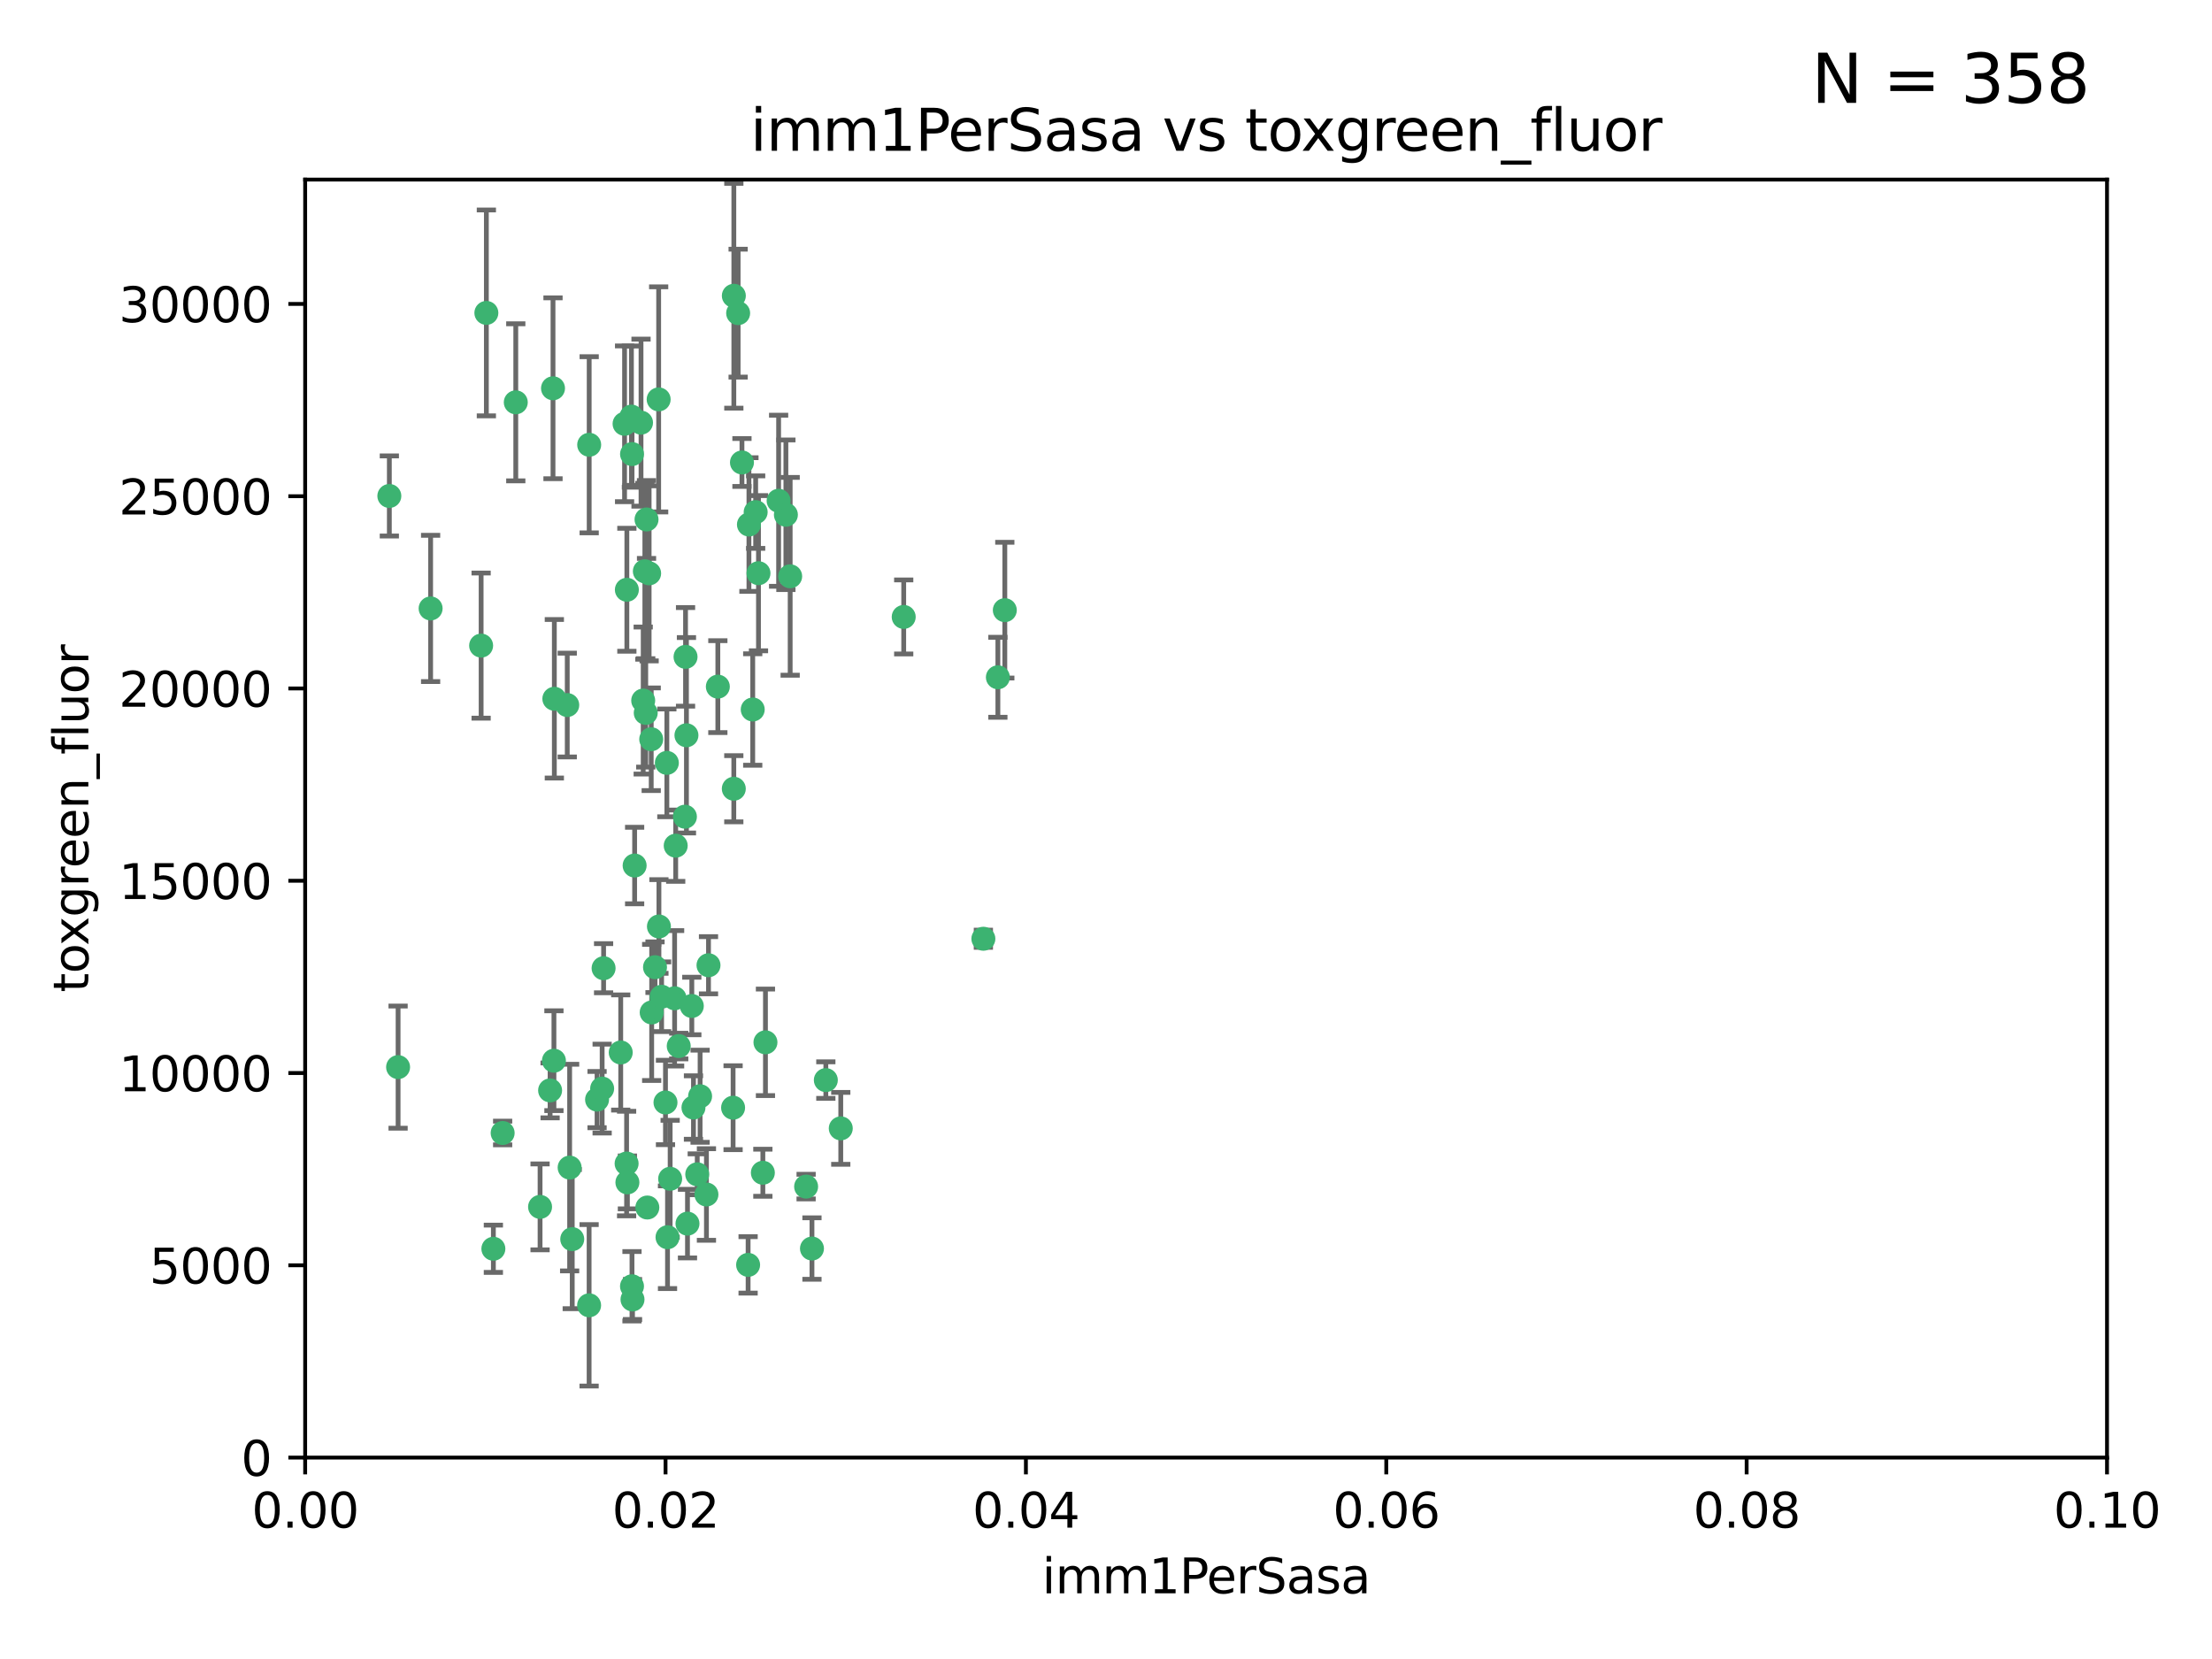 <?xml version="1.0" encoding="utf-8" standalone="no"?>
<!DOCTYPE svg PUBLIC "-//W3C//DTD SVG 1.1//EN"
  "http://www.w3.org/Graphics/SVG/1.1/DTD/svg11.dtd">
<svg xmlns:xlink="http://www.w3.org/1999/xlink" width="460.8pt" height="345.6pt" viewBox="0 0 460.8 345.6" xmlns="http://www.w3.org/2000/svg" version="1.1">
 <defs>
  <style type="text/css">*{stroke-linejoin: round; stroke-linecap: butt}</style>
 </defs>
 <g id="figure_1">
  <g id="patch_1">
   <path d="M 0 345.6 
L 460.8 345.6 
L 460.8 0 
L 0 0 
z
" style="fill: #ffffff"/>
  </g>
  <g id="axes_1">
   <g id="patch_2">
    <path d="M 63.571 303.64 
L 438.93 303.64 
L 438.93 37.411 
L 63.571 37.411 
z
" style="fill: #ffffff"/>
   </g>
   <g id="PathCollection_1">
    <defs>
     <path id="mfdc2312161" d="M 0 1.118 
C 0.297 1.118 0.581 1 0.791 0.791 
C 1 0.581 1.118 0.297 1.118 0 
C 1.118 -0.297 1 -0.581 0.791 -0.791 
C 0.581 -1 0.297 -1.118 0 -1.118 
C -0.297 -1.118 -0.581 -1 -0.791 -0.791 
C -1 -0.581 -1.118 -0.297 -1.118 0 
C -1.118 0.297 -1 0.581 -0.791 0.791 
C -0.581 1 -0.297 1.118 0 1.118 
z
" style="stroke: #3cb371"/>
    </defs>
    <g clip-path="url(#peee95ed98f)">
     <use xlink:href="#mfdc2312161" x="81.107" y="103.319" style="fill: #3cb371; stroke: #3cb371"/>
     <use xlink:href="#mfdc2312161" x="101.319" y="65.184" style="fill: #3cb371; stroke: #3cb371"/>
     <use xlink:href="#mfdc2312161" x="100.227" y="134.491" style="fill: #3cb371; stroke: #3cb371"/>
     <use xlink:href="#mfdc2312161" x="89.706" y="126.749" style="fill: #3cb371; stroke: #3cb371"/>
     <use xlink:href="#mfdc2312161" x="156.017" y="109.268" style="fill: #3cb371; stroke: #3cb371"/>
     <use xlink:href="#mfdc2312161" x="137.211" y="83.201" style="fill: #3cb371; stroke: #3cb371"/>
     <use xlink:href="#mfdc2312161" x="169.147" y="260.094" style="fill: #3cb371; stroke: #3cb371"/>
     <use xlink:href="#mfdc2312161" x="107.447" y="83.811" style="fill: #3cb371; stroke: #3cb371"/>
     <use xlink:href="#mfdc2312161" x="130.11" y="88.286" style="fill: #3cb371; stroke: #3cb371"/>
     <use xlink:href="#mfdc2312161" x="149.54" y="143.039" style="fill: #3cb371; stroke: #3cb371"/>
     <use xlink:href="#mfdc2312161" x="130.587" y="122.859" style="fill: #3cb371; stroke: #3cb371"/>
     <use xlink:href="#mfdc2312161" x="164.607" y="120.054" style="fill: #3cb371; stroke: #3cb371"/>
     <use xlink:href="#mfdc2312161" x="134.683" y="108.214" style="fill: #3cb371; stroke: #3cb371"/>
     <use xlink:href="#mfdc2312161" x="162.201" y="104.315" style="fill: #3cb371; stroke: #3cb371"/>
     <use xlink:href="#mfdc2312161" x="159.458" y="217.134" style="fill: #3cb371; stroke: #3cb371"/>
     <use xlink:href="#mfdc2312161" x="152.872" y="61.614" style="fill: #3cb371; stroke: #3cb371"/>
     <use xlink:href="#mfdc2312161" x="133.991" y="145.935" style="fill: #3cb371; stroke: #3cb371"/>
     <use xlink:href="#mfdc2312161" x="133.537" y="88.045" style="fill: #3cb371; stroke: #3cb371"/>
     <use xlink:href="#mfdc2312161" x="115.202" y="80.887" style="fill: #3cb371; stroke: #3cb371"/>
     <use xlink:href="#mfdc2312161" x="135.226" y="119.44" style="fill: #3cb371; stroke: #3cb371"/>
     <use xlink:href="#mfdc2312161" x="131.665" y="94.593" style="fill: #3cb371; stroke: #3cb371"/>
     <use xlink:href="#mfdc2312161" x="157.418" y="106.684" style="fill: #3cb371; stroke: #3cb371"/>
     <use xlink:href="#mfdc2312161" x="125.739" y="201.695" style="fill: #3cb371; stroke: #3cb371"/>
     <use xlink:href="#mfdc2312161" x="131.536" y="86.787" style="fill: #3cb371; stroke: #3cb371"/>
     <use xlink:href="#mfdc2312161" x="102.779" y="260.14" style="fill: #3cb371; stroke: #3cb371"/>
     <use xlink:href="#mfdc2312161" x="104.711" y="236.024" style="fill: #3cb371; stroke: #3cb371"/>
     <use xlink:href="#mfdc2312161" x="118.666" y="243.228" style="fill: #3cb371; stroke: #3cb371"/>
     <use xlink:href="#mfdc2312161" x="154.563" y="96.341" style="fill: #3cb371; stroke: #3cb371"/>
     <use xlink:href="#mfdc2312161" x="158.007" y="119.409" style="fill: #3cb371; stroke: #3cb371"/>
     <use xlink:href="#mfdc2312161" x="153.769" y="65.233" style="fill: #3cb371; stroke: #3cb371"/>
     <use xlink:href="#mfdc2312161" x="118.169" y="146.874" style="fill: #3cb371; stroke: #3cb371"/>
     <use xlink:href="#mfdc2312161" x="136.451" y="201.487" style="fill: #3cb371; stroke: #3cb371"/>
     <use xlink:href="#mfdc2312161" x="130.534" y="242.388" style="fill: #3cb371; stroke: #3cb371"/>
     <use xlink:href="#mfdc2312161" x="147.594" y="201.077" style="fill: #3cb371; stroke: #3cb371"/>
     <use xlink:href="#mfdc2312161" x="82.93" y="222.299" style="fill: #3cb371; stroke: #3cb371"/>
     <use xlink:href="#mfdc2312161" x="143.216" y="254.906" style="fill: #3cb371; stroke: #3cb371"/>
     <use xlink:href="#mfdc2312161" x="142.811" y="136.835" style="fill: #3cb371; stroke: #3cb371"/>
     <use xlink:href="#mfdc2312161" x="163.716" y="107.234" style="fill: #3cb371; stroke: #3cb371"/>
     <use xlink:href="#mfdc2312161" x="138.918" y="158.921" style="fill: #3cb371; stroke: #3cb371"/>
     <use xlink:href="#mfdc2312161" x="112.506" y="251.417" style="fill: #3cb371; stroke: #3cb371"/>
     <use xlink:href="#mfdc2312161" x="207.877" y="141.091" style="fill: #3cb371; stroke: #3cb371"/>
     <use xlink:href="#mfdc2312161" x="209.321" y="127.107" style="fill: #3cb371; stroke: #3cb371"/>
     <use xlink:href="#mfdc2312161" x="134.851" y="251.547" style="fill: #3cb371; stroke: #3cb371"/>
     <use xlink:href="#mfdc2312161" x="119.208" y="258.133" style="fill: #3cb371; stroke: #3cb371"/>
     <use xlink:href="#mfdc2312161" x="155.845" y="263.497" style="fill: #3cb371; stroke: #3cb371"/>
     <use xlink:href="#mfdc2312161" x="140.762" y="176.169" style="fill: #3cb371; stroke: #3cb371"/>
     <use xlink:href="#mfdc2312161" x="152.865" y="164.309" style="fill: #3cb371; stroke: #3cb371"/>
     <use xlink:href="#mfdc2312161" x="114.597" y="227.152" style="fill: #3cb371; stroke: #3cb371"/>
     <use xlink:href="#mfdc2312161" x="137.267" y="193.002" style="fill: #3cb371; stroke: #3cb371"/>
     <use xlink:href="#mfdc2312161" x="131.656" y="267.951" style="fill: #3cb371; stroke: #3cb371"/>
     <use xlink:href="#mfdc2312161" x="188.259" y="128.518" style="fill: #3cb371; stroke: #3cb371"/>
     <use xlink:href="#mfdc2312161" x="131.762" y="270.703" style="fill: #3cb371; stroke: #3cb371"/>
     <use xlink:href="#mfdc2312161" x="129.308" y="219.251" style="fill: #3cb371; stroke: #3cb371"/>
     <use xlink:href="#mfdc2312161" x="134.52" y="148.507" style="fill: #3cb371; stroke: #3cb371"/>
     <use xlink:href="#mfdc2312161" x="147.163" y="248.836" style="fill: #3cb371; stroke: #3cb371"/>
     <use xlink:href="#mfdc2312161" x="142.999" y="153.171" style="fill: #3cb371; stroke: #3cb371"/>
     <use xlink:href="#mfdc2312161" x="145.843" y="228.365" style="fill: #3cb371; stroke: #3cb371"/>
     <use xlink:href="#mfdc2312161" x="204.855" y="195.558" style="fill: #3cb371; stroke: #3cb371"/>
     <use xlink:href="#mfdc2312161" x="141.392" y="217.914" style="fill: #3cb371; stroke: #3cb371"/>
     <use xlink:href="#mfdc2312161" x="135.757" y="210.91" style="fill: #3cb371; stroke: #3cb371"/>
     <use xlink:href="#mfdc2312161" x="137.823" y="207.64" style="fill: #3cb371; stroke: #3cb371"/>
     <use xlink:href="#mfdc2312161" x="156.807" y="147.801" style="fill: #3cb371; stroke: #3cb371"/>
     <use xlink:href="#mfdc2312161" x="144.463" y="230.72" style="fill: #3cb371; stroke: #3cb371"/>
     <use xlink:href="#mfdc2312161" x="167.929" y="247.192" style="fill: #3cb371; stroke: #3cb371"/>
     <use xlink:href="#mfdc2312161" x="132.205" y="180.307" style="fill: #3cb371; stroke: #3cb371"/>
     <use xlink:href="#mfdc2312161" x="152.716" y="230.755" style="fill: #3cb371; stroke: #3cb371"/>
     <use xlink:href="#mfdc2312161" x="130.7" y="246.317" style="fill: #3cb371; stroke: #3cb371"/>
     <use xlink:href="#mfdc2312161" x="142.68" y="170.133" style="fill: #3cb371; stroke: #3cb371"/>
     <use xlink:href="#mfdc2312161" x="122.722" y="271.92" style="fill: #3cb371; stroke: #3cb371"/>
     <use xlink:href="#mfdc2312161" x="115.394" y="220.964" style="fill: #3cb371; stroke: #3cb371"/>
     <use xlink:href="#mfdc2312161" x="144.117" y="209.566" style="fill: #3cb371; stroke: #3cb371"/>
     <use xlink:href="#mfdc2312161" x="124.379" y="229.064" style="fill: #3cb371; stroke: #3cb371"/>
     <use xlink:href="#mfdc2312161" x="115.48" y="145.567" style="fill: #3cb371; stroke: #3cb371"/>
     <use xlink:href="#mfdc2312161" x="122.738" y="92.655" style="fill: #3cb371; stroke: #3cb371"/>
     <use xlink:href="#mfdc2312161" x="134.334" y="119.004" style="fill: #3cb371; stroke: #3cb371"/>
     <use xlink:href="#mfdc2312161" x="138.633" y="229.667" style="fill: #3cb371; stroke: #3cb371"/>
     <use xlink:href="#mfdc2312161" x="139.056" y="257.738" style="fill: #3cb371; stroke: #3cb371"/>
     <use xlink:href="#mfdc2312161" x="158.917" y="244.305" style="fill: #3cb371; stroke: #3cb371"/>
     <use xlink:href="#mfdc2312161" x="139.605" y="245.561" style="fill: #3cb371; stroke: #3cb371"/>
     <use xlink:href="#mfdc2312161" x="145.249" y="244.625" style="fill: #3cb371; stroke: #3cb371"/>
     <use xlink:href="#mfdc2312161" x="125.438" y="226.772" style="fill: #3cb371; stroke: #3cb371"/>
     <use xlink:href="#mfdc2312161" x="175.147" y="235.058" style="fill: #3cb371; stroke: #3cb371"/>
     <use xlink:href="#mfdc2312161" x="172.037" y="225.004" style="fill: #3cb371; stroke: #3cb371"/>
     <use xlink:href="#mfdc2312161" x="135.66" y="153.996" style="fill: #3cb371; stroke: #3cb371"/>
     <use xlink:href="#mfdc2312161" x="140.533" y="207.963" style="fill: #3cb371; stroke: #3cb371"/>
    </g>
   </g>
   <g id="matplotlib.axis_1">
    <g id="xtick_1">
     <g id="line2d_1">
      <defs>
       <path id="m9b11331598" d="M 0 0 
L 0 3.5 
" style="stroke: #000000; stroke-width: 0.8"/>
      </defs>
      <g>
       <use xlink:href="#m9b11331598" x="63.571" y="303.64" style="stroke: #000000; stroke-width: 0.8"/>
      </g>
     </g>
     <g id="text_1">
      <!-- 0.00 -->
      <g transform="translate(52.438 318.238)scale(0.1 -0.1)">
       <defs>
        <path id="DejaVuSans-30" d="M 2034 4250 
Q 1547 4250 1301 3770 
Q 1056 3291 1056 2328 
Q 1056 1369 1301 889 
Q 1547 409 2034 409 
Q 2525 409 2770 889 
Q 3016 1369 3016 2328 
Q 3016 3291 2770 3770 
Q 2525 4250 2034 4250 
z
M 2034 4750 
Q 2819 4750 3233 4129 
Q 3647 3509 3647 2328 
Q 3647 1150 3233 529 
Q 2819 -91 2034 -91 
Q 1250 -91 836 529 
Q 422 1150 422 2328 
Q 422 3509 836 4129 
Q 1250 4750 2034 4750 
z
" transform="scale(0.016)"/>
        <path id="DejaVuSans-2e" d="M 684 794 
L 1344 794 
L 1344 0 
L 684 0 
L 684 794 
z
" transform="scale(0.016)"/>
       </defs>
       <use xlink:href="#DejaVuSans-30"/>
       <use xlink:href="#DejaVuSans-2e" x="63.623"/>
       <use xlink:href="#DejaVuSans-30" x="95.41"/>
       <use xlink:href="#DejaVuSans-30" x="159.033"/>
      </g>
     </g>
    </g>
    <g id="xtick_2">
     <g id="line2d_2">
      <g>
       <use xlink:href="#m9b11331598" x="138.643" y="303.64" style="stroke: #000000; stroke-width: 0.8"/>
      </g>
     </g>
     <g id="text_2">
      <!-- 0.02 -->
      <g transform="translate(127.51 318.238)scale(0.1 -0.1)">
       <defs>
        <path id="DejaVuSans-32" d="M 1228 531 
L 3431 531 
L 3431 0 
L 469 0 
L 469 531 
Q 828 903 1448 1529 
Q 2069 2156 2228 2338 
Q 2531 2678 2651 2914 
Q 2772 3150 2772 3378 
Q 2772 3750 2511 3984 
Q 2250 4219 1831 4219 
Q 1534 4219 1204 4116 
Q 875 4013 500 3803 
L 500 4441 
Q 881 4594 1212 4672 
Q 1544 4750 1819 4750 
Q 2544 4750 2975 4387 
Q 3406 4025 3406 3419 
Q 3406 3131 3298 2873 
Q 3191 2616 2906 2266 
Q 2828 2175 2409 1742 
Q 1991 1309 1228 531 
z
" transform="scale(0.016)"/>
       </defs>
       <use xlink:href="#DejaVuSans-30"/>
       <use xlink:href="#DejaVuSans-2e" x="63.623"/>
       <use xlink:href="#DejaVuSans-30" x="95.41"/>
       <use xlink:href="#DejaVuSans-32" x="159.033"/>
      </g>
     </g>
    </g>
    <g id="xtick_3">
     <g id="line2d_3">
      <g>
       <use xlink:href="#m9b11331598" x="213.715" y="303.64" style="stroke: #000000; stroke-width: 0.8"/>
      </g>
     </g>
     <g id="text_3">
      <!-- 0.04 -->
      <g transform="translate(202.582 318.238)scale(0.1 -0.1)">
       <defs>
        <path id="DejaVuSans-34" d="M 2419 4116 
L 825 1625 
L 2419 1625 
L 2419 4116 
z
M 2253 4666 
L 3047 4666 
L 3047 1625 
L 3713 1625 
L 3713 1100 
L 3047 1100 
L 3047 0 
L 2419 0 
L 2419 1100 
L 313 1100 
L 313 1709 
L 2253 4666 
z
" transform="scale(0.016)"/>
       </defs>
       <use xlink:href="#DejaVuSans-30"/>
       <use xlink:href="#DejaVuSans-2e" x="63.623"/>
       <use xlink:href="#DejaVuSans-30" x="95.41"/>
       <use xlink:href="#DejaVuSans-34" x="159.033"/>
      </g>
     </g>
    </g>
    <g id="xtick_4">
     <g id="line2d_4">
      <g>
       <use xlink:href="#m9b11331598" x="288.786" y="303.64" style="stroke: #000000; stroke-width: 0.8"/>
      </g>
     </g>
     <g id="text_4">
      <!-- 0.06 -->
      <g transform="translate(277.654 318.238)scale(0.1 -0.1)">
       <defs>
        <path id="DejaVuSans-36" d="M 2113 2584 
Q 1688 2584 1439 2293 
Q 1191 2003 1191 1497 
Q 1191 994 1439 701 
Q 1688 409 2113 409 
Q 2538 409 2786 701 
Q 3034 994 3034 1497 
Q 3034 2003 2786 2293 
Q 2538 2584 2113 2584 
z
M 3366 4563 
L 3366 3988 
Q 3128 4100 2886 4159 
Q 2644 4219 2406 4219 
Q 1781 4219 1451 3797 
Q 1122 3375 1075 2522 
Q 1259 2794 1537 2939 
Q 1816 3084 2150 3084 
Q 2853 3084 3261 2657 
Q 3669 2231 3669 1497 
Q 3669 778 3244 343 
Q 2819 -91 2113 -91 
Q 1303 -91 875 529 
Q 447 1150 447 2328 
Q 447 3434 972 4092 
Q 1497 4750 2381 4750 
Q 2619 4750 2861 4703 
Q 3103 4656 3366 4563 
z
" transform="scale(0.016)"/>
       </defs>
       <use xlink:href="#DejaVuSans-30"/>
       <use xlink:href="#DejaVuSans-2e" x="63.623"/>
       <use xlink:href="#DejaVuSans-30" x="95.41"/>
       <use xlink:href="#DejaVuSans-36" x="159.033"/>
      </g>
     </g>
    </g>
    <g id="xtick_5">
     <g id="line2d_5">
      <g>
       <use xlink:href="#m9b11331598" x="363.858" y="303.64" style="stroke: #000000; stroke-width: 0.8"/>
      </g>
     </g>
     <g id="text_5">
      <!-- 0.08 -->
      <g transform="translate(352.725 318.238)scale(0.1 -0.1)">
       <defs>
        <path id="DejaVuSans-38" d="M 2034 2216 
Q 1584 2216 1326 1975 
Q 1069 1734 1069 1313 
Q 1069 891 1326 650 
Q 1584 409 2034 409 
Q 2484 409 2743 651 
Q 3003 894 3003 1313 
Q 3003 1734 2745 1975 
Q 2488 2216 2034 2216 
z
M 1403 2484 
Q 997 2584 770 2862 
Q 544 3141 544 3541 
Q 544 4100 942 4425 
Q 1341 4750 2034 4750 
Q 2731 4750 3128 4425 
Q 3525 4100 3525 3541 
Q 3525 3141 3298 2862 
Q 3072 2584 2669 2484 
Q 3125 2378 3379 2068 
Q 3634 1759 3634 1313 
Q 3634 634 3220 271 
Q 2806 -91 2034 -91 
Q 1263 -91 848 271 
Q 434 634 434 1313 
Q 434 1759 690 2068 
Q 947 2378 1403 2484 
z
M 1172 3481 
Q 1172 3119 1398 2916 
Q 1625 2713 2034 2713 
Q 2441 2713 2670 2916 
Q 2900 3119 2900 3481 
Q 2900 3844 2670 4047 
Q 2441 4250 2034 4250 
Q 1625 4250 1398 4047 
Q 1172 3844 1172 3481 
z
" transform="scale(0.016)"/>
       </defs>
       <use xlink:href="#DejaVuSans-30"/>
       <use xlink:href="#DejaVuSans-2e" x="63.623"/>
       <use xlink:href="#DejaVuSans-30" x="95.41"/>
       <use xlink:href="#DejaVuSans-38" x="159.033"/>
      </g>
     </g>
    </g>
    <g id="xtick_6">
     <g id="line2d_6">
      <g>
       <use xlink:href="#m9b11331598" x="438.93" y="303.64" style="stroke: #000000; stroke-width: 0.8"/>
      </g>
     </g>
     <g id="text_6">
      <!-- 0.10 -->
      <g transform="translate(427.797 318.238)scale(0.1 -0.1)">
       <defs>
        <path id="DejaVuSans-31" d="M 794 531 
L 1825 531 
L 1825 4091 
L 703 3866 
L 703 4441 
L 1819 4666 
L 2450 4666 
L 2450 531 
L 3481 531 
L 3481 0 
L 794 0 
L 794 531 
z
" transform="scale(0.016)"/>
       </defs>
       <use xlink:href="#DejaVuSans-30"/>
       <use xlink:href="#DejaVuSans-2e" x="63.623"/>
       <use xlink:href="#DejaVuSans-31" x="95.41"/>
       <use xlink:href="#DejaVuSans-30" x="159.033"/>
      </g>
     </g>
    </g>
    <g id="text_7">
     <!-- imm1PerSasa -->
     <g transform="translate(217.067 331.917)scale(0.1 -0.1)">
      <defs>
       <path id="DejaVuSans-69" d="M 603 3500 
L 1178 3500 
L 1178 0 
L 603 0 
L 603 3500 
z
M 603 4863 
L 1178 4863 
L 1178 4134 
L 603 4134 
L 603 4863 
z
" transform="scale(0.016)"/>
       <path id="DejaVuSans-6d" d="M 3328 2828 
Q 3544 3216 3844 3400 
Q 4144 3584 4550 3584 
Q 5097 3584 5394 3201 
Q 5691 2819 5691 2113 
L 5691 0 
L 5113 0 
L 5113 2094 
Q 5113 2597 4934 2840 
Q 4756 3084 4391 3084 
Q 3944 3084 3684 2787 
Q 3425 2491 3425 1978 
L 3425 0 
L 2847 0 
L 2847 2094 
Q 2847 2600 2669 2842 
Q 2491 3084 2119 3084 
Q 1678 3084 1418 2786 
Q 1159 2488 1159 1978 
L 1159 0 
L 581 0 
L 581 3500 
L 1159 3500 
L 1159 2956 
Q 1356 3278 1631 3431 
Q 1906 3584 2284 3584 
Q 2666 3584 2933 3390 
Q 3200 3197 3328 2828 
z
" transform="scale(0.016)"/>
       <path id="DejaVuSans-50" d="M 1259 4147 
L 1259 2394 
L 2053 2394 
Q 2494 2394 2734 2622 
Q 2975 2850 2975 3272 
Q 2975 3691 2734 3919 
Q 2494 4147 2053 4147 
L 1259 4147 
z
M 628 4666 
L 2053 4666 
Q 2838 4666 3239 4311 
Q 3641 3956 3641 3272 
Q 3641 2581 3239 2228 
Q 2838 1875 2053 1875 
L 1259 1875 
L 1259 0 
L 628 0 
L 628 4666 
z
" transform="scale(0.016)"/>
       <path id="DejaVuSans-65" d="M 3597 1894 
L 3597 1613 
L 953 1613 
Q 991 1019 1311 708 
Q 1631 397 2203 397 
Q 2534 397 2845 478 
Q 3156 559 3463 722 
L 3463 178 
Q 3153 47 2828 -22 
Q 2503 -91 2169 -91 
Q 1331 -91 842 396 
Q 353 884 353 1716 
Q 353 2575 817 3079 
Q 1281 3584 2069 3584 
Q 2775 3584 3186 3129 
Q 3597 2675 3597 1894 
z
M 3022 2063 
Q 3016 2534 2758 2815 
Q 2500 3097 2075 3097 
Q 1594 3097 1305 2825 
Q 1016 2553 972 2059 
L 3022 2063 
z
" transform="scale(0.016)"/>
       <path id="DejaVuSans-72" d="M 2631 2963 
Q 2534 3019 2420 3045 
Q 2306 3072 2169 3072 
Q 1681 3072 1420 2755 
Q 1159 2438 1159 1844 
L 1159 0 
L 581 0 
L 581 3500 
L 1159 3500 
L 1159 2956 
Q 1341 3275 1631 3429 
Q 1922 3584 2338 3584 
Q 2397 3584 2469 3576 
Q 2541 3569 2628 3553 
L 2631 2963 
z
" transform="scale(0.016)"/>
       <path id="DejaVuSans-53" d="M 3425 4513 
L 3425 3897 
Q 3066 4069 2747 4153 
Q 2428 4238 2131 4238 
Q 1616 4238 1336 4038 
Q 1056 3838 1056 3469 
Q 1056 3159 1242 3001 
Q 1428 2844 1947 2747 
L 2328 2669 
Q 3034 2534 3370 2195 
Q 3706 1856 3706 1288 
Q 3706 609 3251 259 
Q 2797 -91 1919 -91 
Q 1588 -91 1214 -16 
Q 841 59 441 206 
L 441 856 
Q 825 641 1194 531 
Q 1563 422 1919 422 
Q 2459 422 2753 634 
Q 3047 847 3047 1241 
Q 3047 1584 2836 1778 
Q 2625 1972 2144 2069 
L 1759 2144 
Q 1053 2284 737 2584 
Q 422 2884 422 3419 
Q 422 4038 858 4394 
Q 1294 4750 2059 4750 
Q 2388 4750 2728 4690 
Q 3069 4631 3425 4513 
z
" transform="scale(0.016)"/>
       <path id="DejaVuSans-61" d="M 2194 1759 
Q 1497 1759 1228 1600 
Q 959 1441 959 1056 
Q 959 750 1161 570 
Q 1363 391 1709 391 
Q 2188 391 2477 730 
Q 2766 1069 2766 1631 
L 2766 1759 
L 2194 1759 
z
M 3341 1997 
L 3341 0 
L 2766 0 
L 2766 531 
Q 2569 213 2275 61 
Q 1981 -91 1556 -91 
Q 1019 -91 701 211 
Q 384 513 384 1019 
Q 384 1609 779 1909 
Q 1175 2209 1959 2209 
L 2766 2209 
L 2766 2266 
Q 2766 2663 2505 2880 
Q 2244 3097 1772 3097 
Q 1472 3097 1187 3025 
Q 903 2953 641 2809 
L 641 3341 
Q 956 3463 1253 3523 
Q 1550 3584 1831 3584 
Q 2591 3584 2966 3190 
Q 3341 2797 3341 1997 
z
" transform="scale(0.016)"/>
       <path id="DejaVuSans-73" d="M 2834 3397 
L 2834 2853 
Q 2591 2978 2328 3040 
Q 2066 3103 1784 3103 
Q 1356 3103 1142 2972 
Q 928 2841 928 2578 
Q 928 2378 1081 2264 
Q 1234 2150 1697 2047 
L 1894 2003 
Q 2506 1872 2764 1633 
Q 3022 1394 3022 966 
Q 3022 478 2636 193 
Q 2250 -91 1575 -91 
Q 1294 -91 989 -36 
Q 684 19 347 128 
L 347 722 
Q 666 556 975 473 
Q 1284 391 1588 391 
Q 1994 391 2212 530 
Q 2431 669 2431 922 
Q 2431 1156 2273 1281 
Q 2116 1406 1581 1522 
L 1381 1569 
Q 847 1681 609 1914 
Q 372 2147 372 2553 
Q 372 3047 722 3315 
Q 1072 3584 1716 3584 
Q 2034 3584 2315 3537 
Q 2597 3491 2834 3397 
z
" transform="scale(0.016)"/>
      </defs>
      <use xlink:href="#DejaVuSans-69"/>
      <use xlink:href="#DejaVuSans-6d" x="27.783"/>
      <use xlink:href="#DejaVuSans-6d" x="125.195"/>
      <use xlink:href="#DejaVuSans-31" x="222.607"/>
      <use xlink:href="#DejaVuSans-50" x="286.23"/>
      <use xlink:href="#DejaVuSans-65" x="342.908"/>
      <use xlink:href="#DejaVuSans-72" x="404.432"/>
      <use xlink:href="#DejaVuSans-53" x="445.545"/>
      <use xlink:href="#DejaVuSans-61" x="509.021"/>
      <use xlink:href="#DejaVuSans-73" x="570.301"/>
      <use xlink:href="#DejaVuSans-61" x="622.4"/>
     </g>
    </g>
   </g>
   <g id="matplotlib.axis_2">
    <g id="ytick_1">
     <g id="line2d_7">
      <defs>
       <path id="m4037fc77d1" d="M 0 0 
L -3.5 0 
" style="stroke: #000000; stroke-width: 0.8"/>
      </defs>
      <g>
       <use xlink:href="#m4037fc77d1" x="63.571" y="303.64" style="stroke: #000000; stroke-width: 0.8"/>
      </g>
     </g>
     <g id="text_8">
      <!-- 0 -->
      <g transform="translate(50.209 307.439)scale(0.1 -0.1)">
       <use xlink:href="#DejaVuSans-30"/>
      </g>
     </g>
    </g>
    <g id="ytick_2">
     <g id="line2d_8">
      <g>
       <use xlink:href="#m4037fc77d1" x="63.571" y="263.586" style="stroke: #000000; stroke-width: 0.8"/>
      </g>
     </g>
     <g id="text_9">
      <!-- 5000 -->
      <g transform="translate(31.121 267.385)scale(0.1 -0.1)">
       <defs>
        <path id="DejaVuSans-35" d="M 691 4666 
L 3169 4666 
L 3169 4134 
L 1269 4134 
L 1269 2991 
Q 1406 3038 1543 3061 
Q 1681 3084 1819 3084 
Q 2600 3084 3056 2656 
Q 3513 2228 3513 1497 
Q 3513 744 3044 326 
Q 2575 -91 1722 -91 
Q 1428 -91 1123 -41 
Q 819 9 494 109 
L 494 744 
Q 775 591 1075 516 
Q 1375 441 1709 441 
Q 2250 441 2565 725 
Q 2881 1009 2881 1497 
Q 2881 1984 2565 2268 
Q 2250 2553 1709 2553 
Q 1456 2553 1204 2497 
Q 953 2441 691 2322 
L 691 4666 
z
" transform="scale(0.016)"/>
       </defs>
       <use xlink:href="#DejaVuSans-35"/>
       <use xlink:href="#DejaVuSans-30" x="63.623"/>
       <use xlink:href="#DejaVuSans-30" x="127.246"/>
       <use xlink:href="#DejaVuSans-30" x="190.869"/>
      </g>
     </g>
    </g>
    <g id="ytick_3">
     <g id="line2d_9">
      <g>
       <use xlink:href="#m4037fc77d1" x="63.571" y="223.532" style="stroke: #000000; stroke-width: 0.8"/>
      </g>
     </g>
     <g id="text_10">
      <!-- 10000 -->
      <g transform="translate(24.759 227.331)scale(0.1 -0.1)">
       <use xlink:href="#DejaVuSans-31"/>
       <use xlink:href="#DejaVuSans-30" x="63.623"/>
       <use xlink:href="#DejaVuSans-30" x="127.246"/>
       <use xlink:href="#DejaVuSans-30" x="190.869"/>
       <use xlink:href="#DejaVuSans-30" x="254.492"/>
      </g>
     </g>
    </g>
    <g id="ytick_4">
     <g id="line2d_10">
      <g>
       <use xlink:href="#m4037fc77d1" x="63.571" y="183.478" style="stroke: #000000; stroke-width: 0.8"/>
      </g>
     </g>
     <g id="text_11">
      <!-- 15000 -->
      <g transform="translate(24.759 187.278)scale(0.1 -0.1)">
       <use xlink:href="#DejaVuSans-31"/>
       <use xlink:href="#DejaVuSans-35" x="63.623"/>
       <use xlink:href="#DejaVuSans-30" x="127.246"/>
       <use xlink:href="#DejaVuSans-30" x="190.869"/>
       <use xlink:href="#DejaVuSans-30" x="254.492"/>
      </g>
     </g>
    </g>
    <g id="ytick_5">
     <g id="line2d_11">
      <g>
       <use xlink:href="#m4037fc77d1" x="63.571" y="143.424" style="stroke: #000000; stroke-width: 0.8"/>
      </g>
     </g>
     <g id="text_12">
      <!-- 20000 -->
      <g transform="translate(24.759 147.224)scale(0.1 -0.1)">
       <use xlink:href="#DejaVuSans-32"/>
       <use xlink:href="#DejaVuSans-30" x="63.623"/>
       <use xlink:href="#DejaVuSans-30" x="127.246"/>
       <use xlink:href="#DejaVuSans-30" x="190.869"/>
       <use xlink:href="#DejaVuSans-30" x="254.492"/>
      </g>
     </g>
    </g>
    <g id="ytick_6">
     <g id="line2d_12">
      <g>
       <use xlink:href="#m4037fc77d1" x="63.571" y="103.371" style="stroke: #000000; stroke-width: 0.8"/>
      </g>
     </g>
     <g id="text_13">
      <!-- 25000 -->
      <g transform="translate(24.759 107.17)scale(0.1 -0.1)">
       <use xlink:href="#DejaVuSans-32"/>
       <use xlink:href="#DejaVuSans-35" x="63.623"/>
       <use xlink:href="#DejaVuSans-30" x="127.246"/>
       <use xlink:href="#DejaVuSans-30" x="190.869"/>
       <use xlink:href="#DejaVuSans-30" x="254.492"/>
      </g>
     </g>
    </g>
    <g id="ytick_7">
     <g id="line2d_13">
      <g>
       <use xlink:href="#m4037fc77d1" x="63.571" y="63.317" style="stroke: #000000; stroke-width: 0.8"/>
      </g>
     </g>
     <g id="text_14">
      <!-- 30000 -->
      <g transform="translate(24.759 67.116)scale(0.1 -0.1)">
       <defs>
        <path id="DejaVuSans-33" d="M 2597 2516 
Q 3050 2419 3304 2112 
Q 3559 1806 3559 1356 
Q 3559 666 3084 287 
Q 2609 -91 1734 -91 
Q 1441 -91 1130 -33 
Q 819 25 488 141 
L 488 750 
Q 750 597 1062 519 
Q 1375 441 1716 441 
Q 2309 441 2620 675 
Q 2931 909 2931 1356 
Q 2931 1769 2642 2001 
Q 2353 2234 1838 2234 
L 1294 2234 
L 1294 2753 
L 1863 2753 
Q 2328 2753 2575 2939 
Q 2822 3125 2822 3475 
Q 2822 3834 2567 4026 
Q 2313 4219 1838 4219 
Q 1578 4219 1281 4162 
Q 984 4106 628 3988 
L 628 4550 
Q 988 4650 1302 4700 
Q 1616 4750 1894 4750 
Q 2613 4750 3031 4423 
Q 3450 4097 3450 3541 
Q 3450 3153 3228 2886 
Q 3006 2619 2597 2516 
z
" transform="scale(0.016)"/>
       </defs>
       <use xlink:href="#DejaVuSans-33"/>
       <use xlink:href="#DejaVuSans-30" x="63.623"/>
       <use xlink:href="#DejaVuSans-30" x="127.246"/>
       <use xlink:href="#DejaVuSans-30" x="190.869"/>
       <use xlink:href="#DejaVuSans-30" x="254.492"/>
      </g>
     </g>
    </g>
    <g id="text_15">
     <!-- toxgreen_fluor -->
     <g transform="translate(18.401 206.72)rotate(-90)scale(0.1 -0.1)">
      <defs>
       <path id="DejaVuSans-74" d="M 1172 4494 
L 1172 3500 
L 2356 3500 
L 2356 3053 
L 1172 3053 
L 1172 1153 
Q 1172 725 1289 603 
Q 1406 481 1766 481 
L 2356 481 
L 2356 0 
L 1766 0 
Q 1100 0 847 248 
Q 594 497 594 1153 
L 594 3053 
L 172 3053 
L 172 3500 
L 594 3500 
L 594 4494 
L 1172 4494 
z
" transform="scale(0.016)"/>
       <path id="DejaVuSans-6f" d="M 1959 3097 
Q 1497 3097 1228 2736 
Q 959 2375 959 1747 
Q 959 1119 1226 758 
Q 1494 397 1959 397 
Q 2419 397 2687 759 
Q 2956 1122 2956 1747 
Q 2956 2369 2687 2733 
Q 2419 3097 1959 3097 
z
M 1959 3584 
Q 2709 3584 3137 3096 
Q 3566 2609 3566 1747 
Q 3566 888 3137 398 
Q 2709 -91 1959 -91 
Q 1206 -91 779 398 
Q 353 888 353 1747 
Q 353 2609 779 3096 
Q 1206 3584 1959 3584 
z
" transform="scale(0.016)"/>
       <path id="DejaVuSans-78" d="M 3513 3500 
L 2247 1797 
L 3578 0 
L 2900 0 
L 1881 1375 
L 863 0 
L 184 0 
L 1544 1831 
L 300 3500 
L 978 3500 
L 1906 2253 
L 2834 3500 
L 3513 3500 
z
" transform="scale(0.016)"/>
       <path id="DejaVuSans-67" d="M 2906 1791 
Q 2906 2416 2648 2759 
Q 2391 3103 1925 3103 
Q 1463 3103 1205 2759 
Q 947 2416 947 1791 
Q 947 1169 1205 825 
Q 1463 481 1925 481 
Q 2391 481 2648 825 
Q 2906 1169 2906 1791 
z
M 3481 434 
Q 3481 -459 3084 -895 
Q 2688 -1331 1869 -1331 
Q 1566 -1331 1297 -1286 
Q 1028 -1241 775 -1147 
L 775 -588 
Q 1028 -725 1275 -790 
Q 1522 -856 1778 -856 
Q 2344 -856 2625 -561 
Q 2906 -266 2906 331 
L 2906 616 
Q 2728 306 2450 153 
Q 2172 0 1784 0 
Q 1141 0 747 490 
Q 353 981 353 1791 
Q 353 2603 747 3093 
Q 1141 3584 1784 3584 
Q 2172 3584 2450 3431 
Q 2728 3278 2906 2969 
L 2906 3500 
L 3481 3500 
L 3481 434 
z
" transform="scale(0.016)"/>
       <path id="DejaVuSans-6e" d="M 3513 2113 
L 3513 0 
L 2938 0 
L 2938 2094 
Q 2938 2591 2744 2837 
Q 2550 3084 2163 3084 
Q 1697 3084 1428 2787 
Q 1159 2491 1159 1978 
L 1159 0 
L 581 0 
L 581 3500 
L 1159 3500 
L 1159 2956 
Q 1366 3272 1645 3428 
Q 1925 3584 2291 3584 
Q 2894 3584 3203 3211 
Q 3513 2838 3513 2113 
z
" transform="scale(0.016)"/>
       <path id="DejaVuSans-5f" d="M 3263 -1063 
L 3263 -1509 
L -63 -1509 
L -63 -1063 
L 3263 -1063 
z
" transform="scale(0.016)"/>
       <path id="DejaVuSans-66" d="M 2375 4863 
L 2375 4384 
L 1825 4384 
Q 1516 4384 1395 4259 
Q 1275 4134 1275 3809 
L 1275 3500 
L 2222 3500 
L 2222 3053 
L 1275 3053 
L 1275 0 
L 697 0 
L 697 3053 
L 147 3053 
L 147 3500 
L 697 3500 
L 697 3744 
Q 697 4328 969 4595 
Q 1241 4863 1831 4863 
L 2375 4863 
z
" transform="scale(0.016)"/>
       <path id="DejaVuSans-6c" d="M 603 4863 
L 1178 4863 
L 1178 0 
L 603 0 
L 603 4863 
z
" transform="scale(0.016)"/>
       <path id="DejaVuSans-75" d="M 544 1381 
L 544 3500 
L 1119 3500 
L 1119 1403 
Q 1119 906 1312 657 
Q 1506 409 1894 409 
Q 2359 409 2629 706 
Q 2900 1003 2900 1516 
L 2900 3500 
L 3475 3500 
L 3475 0 
L 2900 0 
L 2900 538 
Q 2691 219 2414 64 
Q 2138 -91 1772 -91 
Q 1169 -91 856 284 
Q 544 659 544 1381 
z
M 1991 3584 
L 1991 3584 
z
" transform="scale(0.016)"/>
      </defs>
      <use xlink:href="#DejaVuSans-74"/>
      <use xlink:href="#DejaVuSans-6f" x="39.209"/>
      <use xlink:href="#DejaVuSans-78" x="97.266"/>
      <use xlink:href="#DejaVuSans-67" x="156.445"/>
      <use xlink:href="#DejaVuSans-72" x="219.922"/>
      <use xlink:href="#DejaVuSans-65" x="258.785"/>
      <use xlink:href="#DejaVuSans-65" x="320.309"/>
      <use xlink:href="#DejaVuSans-6e" x="381.832"/>
      <use xlink:href="#DejaVuSans-5f" x="445.211"/>
      <use xlink:href="#DejaVuSans-66" x="495.211"/>
      <use xlink:href="#DejaVuSans-6c" x="530.416"/>
      <use xlink:href="#DejaVuSans-75" x="558.199"/>
      <use xlink:href="#DejaVuSans-6f" x="621.578"/>
      <use xlink:href="#DejaVuSans-72" x="682.76"/>
     </g>
    </g>
   </g>
   <g id="LineCollection_1">
    <path d="M 81.107 111.662 
L 81.107 94.976 
" clip-path="url(#peee95ed98f)" style="fill: none; stroke: #696969"/>
    <path d="M 101.319 86.629 
L 101.319 43.739 
" clip-path="url(#peee95ed98f)" style="fill: none; stroke: #696969"/>
    <path d="M 100.227 149.606 
L 100.227 119.375 
" clip-path="url(#peee95ed98f)" style="fill: none; stroke: #696969"/>
    <path d="M 89.706 141.983 
L 89.706 111.515 
" clip-path="url(#peee95ed98f)" style="fill: none; stroke: #696969"/>
    <path d="M 156.017 123.191 
L 156.017 95.346 
" clip-path="url(#peee95ed98f)" style="fill: none; stroke: #696969"/>
    <path d="M 137.211 106.648 
L 137.211 59.753 
" clip-path="url(#peee95ed98f)" style="fill: none; stroke: #696969"/>
    <path d="M 169.147 266.497 
L 169.147 253.692 
" clip-path="url(#peee95ed98f)" style="fill: none; stroke: #696969"/>
    <path d="M 107.447 100.173 
L 107.447 67.45 
" clip-path="url(#peee95ed98f)" style="fill: none; stroke: #696969"/>
    <path d="M 130.11 104.51 
L 130.11 72.063 
" clip-path="url(#peee95ed98f)" style="fill: none; stroke: #696969"/>
    <path d="M 149.54 152.61 
L 149.54 133.468 
" clip-path="url(#peee95ed98f)" style="fill: none; stroke: #696969"/>
    <path d="M 130.587 135.667 
L 130.587 110.051 
" clip-path="url(#peee95ed98f)" style="fill: none; stroke: #696969"/>
    <path d="M 164.607 140.659 
L 164.607 99.45 
" clip-path="url(#peee95ed98f)" style="fill: none; stroke: #696969"/>
    <path d="M 134.683 116.326 
L 134.683 100.101 
" clip-path="url(#peee95ed98f)" style="fill: none; stroke: #696969"/>
    <path d="M 162.201 122.133 
L 162.201 86.497 
" clip-path="url(#peee95ed98f)" style="fill: none; stroke: #696969"/>
    <path d="M 159.458 228.233 
L 159.458 206.035 
" clip-path="url(#peee95ed98f)" style="fill: none; stroke: #696969"/>
    <path d="M 152.872 85.029 
L 152.872 38.199 
" clip-path="url(#peee95ed98f)" style="fill: none; stroke: #696969"/>
    <path d="M 133.991 161.248 
L 133.991 130.622 
" clip-path="url(#peee95ed98f)" style="fill: none; stroke: #696969"/>
    <path d="M 133.537 105.444 
L 133.537 70.646 
" clip-path="url(#peee95ed98f)" style="fill: none; stroke: #696969"/>
    <path d="M 115.202 99.727 
L 115.202 62.047 
" clip-path="url(#peee95ed98f)" style="fill: none; stroke: #696969"/>
    <path d="M 135.226 137.675 
L 135.226 101.206 
" clip-path="url(#peee95ed98f)" style="fill: none; stroke: #696969"/>
    <path d="M 131.665 101.108 
L 131.665 88.078 
" clip-path="url(#peee95ed98f)" style="fill: none; stroke: #696969"/>
    <path d="M 157.418 114.235 
L 157.418 99.134 
" clip-path="url(#peee95ed98f)" style="fill: none; stroke: #696969"/>
    <path d="M 125.739 206.809 
L 125.739 196.58 
" clip-path="url(#peee95ed98f)" style="fill: none; stroke: #696969"/>
    <path d="M 131.536 101.495 
L 131.536 72.08 
" clip-path="url(#peee95ed98f)" style="fill: none; stroke: #696969"/>
    <path d="M 102.779 265.065 
L 102.779 255.214 
" clip-path="url(#peee95ed98f)" style="fill: none; stroke: #696969"/>
    <path d="M 104.711 238.492 
L 104.711 233.557 
" clip-path="url(#peee95ed98f)" style="fill: none; stroke: #696969"/>
    <path d="M 118.666 264.748 
L 118.666 221.708 
" clip-path="url(#peee95ed98f)" style="fill: none; stroke: #696969"/>
    <path d="M 154.563 101.329 
L 154.563 91.353 
" clip-path="url(#peee95ed98f)" style="fill: none; stroke: #696969"/>
    <path d="M 158.007 135.574 
L 158.007 103.243 
" clip-path="url(#peee95ed98f)" style="fill: none; stroke: #696969"/>
    <path d="M 153.769 78.556 
L 153.769 51.911 
" clip-path="url(#peee95ed98f)" style="fill: none; stroke: #696969"/>
    <path d="M 118.169 157.684 
L 118.169 136.065 
" clip-path="url(#peee95ed98f)" style="fill: none; stroke: #696969"/>
    <path d="M 136.451 206.761 
L 136.451 196.213 
" clip-path="url(#peee95ed98f)" style="fill: none; stroke: #696969"/>
    <path d="M 130.534 253.279 
L 130.534 231.496 
" clip-path="url(#peee95ed98f)" style="fill: none; stroke: #696969"/>
    <path d="M 147.594 207.031 
L 147.594 195.122 
" clip-path="url(#peee95ed98f)" style="fill: none; stroke: #696969"/>
    <path d="M 82.93 235.023 
L 82.93 209.574 
" clip-path="url(#peee95ed98f)" style="fill: none; stroke: #696969"/>
    <path d="M 143.216 262.048 
L 143.216 247.764 
" clip-path="url(#peee95ed98f)" style="fill: none; stroke: #696969"/>
    <path d="M 142.811 147.104 
L 142.811 126.566 
" clip-path="url(#peee95ed98f)" style="fill: none; stroke: #696969"/>
    <path d="M 163.716 122.819 
L 163.716 91.649 
" clip-path="url(#peee95ed98f)" style="fill: none; stroke: #696969"/>
    <path d="M 138.918 170.147 
L 138.918 147.694 
" clip-path="url(#peee95ed98f)" style="fill: none; stroke: #696969"/>
    <path d="M 112.506 260.365 
L 112.506 242.469 
" clip-path="url(#peee95ed98f)" style="fill: none; stroke: #696969"/>
    <path d="M 207.877 149.421 
L 207.877 132.76 
" clip-path="url(#peee95ed98f)" style="fill: none; stroke: #696969"/>
    <path d="M 209.321 141.248 
L 209.321 112.967 
" clip-path="url(#peee95ed98f)" style="fill: none; stroke: #696969"/>
    <path d="M 134.851 252.228 
L 134.851 250.867 
" clip-path="url(#peee95ed98f)" style="fill: none; stroke: #696969"/>
    <path d="M 119.208 272.621 
L 119.208 243.644 
" clip-path="url(#peee95ed98f)" style="fill: none; stroke: #696969"/>
    <path d="M 155.845 269.377 
L 155.845 257.616 
" clip-path="url(#peee95ed98f)" style="fill: none; stroke: #696969"/>
    <path d="M 140.762 183.597 
L 140.762 168.741 
" clip-path="url(#peee95ed98f)" style="fill: none; stroke: #696969"/>
    <path d="M 152.865 171.2 
L 152.865 157.418 
" clip-path="url(#peee95ed98f)" style="fill: none; stroke: #696969"/>
    <path d="M 114.597 232.87 
L 114.597 221.434 
" clip-path="url(#peee95ed98f)" style="fill: none; stroke: #696969"/>
    <path d="M 137.267 202.754 
L 137.267 183.249 
" clip-path="url(#peee95ed98f)" style="fill: none; stroke: #696969"/>
    <path d="M 131.656 275.179 
L 131.656 260.723 
" clip-path="url(#peee95ed98f)" style="fill: none; stroke: #696969"/>
    <path d="M 188.259 136.228 
L 188.259 120.808 
" clip-path="url(#peee95ed98f)" style="fill: none; stroke: #696969"/>
    <path d="M 131.762 274.871 
L 131.762 266.536 
" clip-path="url(#peee95ed98f)" style="fill: none; stroke: #696969"/>
    <path d="M 129.308 231.246 
L 129.308 207.255 
" clip-path="url(#peee95ed98f)" style="fill: none; stroke: #696969"/>
    <path d="M 134.52 159.798 
L 134.52 137.216 
" clip-path="url(#peee95ed98f)" style="fill: none; stroke: #696969"/>
    <path d="M 147.163 258.377 
L 147.163 239.295 
" clip-path="url(#peee95ed98f)" style="fill: none; stroke: #696969"/>
    <path d="M 142.999 173.526 
L 142.999 132.815 
" clip-path="url(#peee95ed98f)" style="fill: none; stroke: #696969"/>
    <path d="M 145.843 237.963 
L 145.843 218.767 
" clip-path="url(#peee95ed98f)" style="fill: none; stroke: #696969"/>
    <path d="M 204.855 197.349 
L 204.855 193.767 
" clip-path="url(#peee95ed98f)" style="fill: none; stroke: #696969"/>
    <path d="M 141.392 220.584 
L 141.392 215.244 
" clip-path="url(#peee95ed98f)" style="fill: none; stroke: #696969"/>
    <path d="M 135.757 225.089 
L 135.757 196.731 
" clip-path="url(#peee95ed98f)" style="fill: none; stroke: #696969"/>
    <path d="M 137.823 214.898 
L 137.823 200.382 
" clip-path="url(#peee95ed98f)" style="fill: none; stroke: #696969"/>
    <path d="M 156.807 159.413 
L 156.807 136.19 
" clip-path="url(#peee95ed98f)" style="fill: none; stroke: #696969"/>
    <path d="M 144.463 237.332 
L 144.463 224.107 
" clip-path="url(#peee95ed98f)" style="fill: none; stroke: #696969"/>
    <path d="M 167.929 249.762 
L 167.929 244.622 
" clip-path="url(#peee95ed98f)" style="fill: none; stroke: #696969"/>
    <path d="M 132.205 188.277 
L 132.205 172.338 
" clip-path="url(#peee95ed98f)" style="fill: none; stroke: #696969"/>
    <path d="M 152.716 239.495 
L 152.716 222.014 
" clip-path="url(#peee95ed98f)" style="fill: none; stroke: #696969"/>
    <path d="M 130.7 251.825 
L 130.7 240.809 
" clip-path="url(#peee95ed98f)" style="fill: none; stroke: #696969"/>
    <path d="M 142.68 170.88 
L 142.68 169.387 
" clip-path="url(#peee95ed98f)" style="fill: none; stroke: #696969"/>
    <path d="M 122.722 288.737 
L 122.722 255.103 
" clip-path="url(#peee95ed98f)" style="fill: none; stroke: #696969"/>
    <path d="M 115.394 231.359 
L 115.394 210.569 
" clip-path="url(#peee95ed98f)" style="fill: none; stroke: #696969"/>
    <path d="M 144.117 215.557 
L 144.117 203.575 
" clip-path="url(#peee95ed98f)" style="fill: none; stroke: #696969"/>
    <path d="M 124.379 234.921 
L 124.379 223.207 
" clip-path="url(#peee95ed98f)" style="fill: none; stroke: #696969"/>
    <path d="M 115.48 162.081 
L 115.48 129.053 
" clip-path="url(#peee95ed98f)" style="fill: none; stroke: #696969"/>
    <path d="M 122.738 111.003 
L 122.738 74.306 
" clip-path="url(#peee95ed98f)" style="fill: none; stroke: #696969"/>
    <path d="M 134.334 137.321 
L 134.334 100.688 
" clip-path="url(#peee95ed98f)" style="fill: none; stroke: #696969"/>
    <path d="M 138.633 238.456 
L 138.633 220.879 
" clip-path="url(#peee95ed98f)" style="fill: none; stroke: #696969"/>
    <path d="M 139.056 268.432 
L 139.056 247.045 
" clip-path="url(#peee95ed98f)" style="fill: none; stroke: #696969"/>
    <path d="M 158.917 249.207 
L 158.917 239.402 
" clip-path="url(#peee95ed98f)" style="fill: none; stroke: #696969"/>
    <path d="M 139.605 257.737 
L 139.605 233.384 
" clip-path="url(#peee95ed98f)" style="fill: none; stroke: #696969"/>
    <path d="M 145.249 248.883 
L 145.249 240.367 
" clip-path="url(#peee95ed98f)" style="fill: none; stroke: #696969"/>
    <path d="M 125.438 236.028 
L 125.438 217.516 
" clip-path="url(#peee95ed98f)" style="fill: none; stroke: #696969"/>
    <path d="M 175.147 242.546 
L 175.147 227.57 
" clip-path="url(#peee95ed98f)" style="fill: none; stroke: #696969"/>
    <path d="M 172.037 228.81 
L 172.037 221.198 
" clip-path="url(#peee95ed98f)" style="fill: none; stroke: #696969"/>
    <path d="M 135.66 164.686 
L 135.66 143.305 
" clip-path="url(#peee95ed98f)" style="fill: none; stroke: #696969"/>
    <path d="M 140.533 222.067 
L 140.533 193.859 
" clip-path="url(#peee95ed98f)" style="fill: none; stroke: #696969"/>
   </g>
   <g id="line2d_14">
    <defs>
     <path id="mc7afe1def1" d="M 2 0 
L -2 -0 
" style="stroke: #696969"/>
    </defs>
    <g clip-path="url(#peee95ed98f)">
     <use xlink:href="#mc7afe1def1" x="81.107" y="111.662" style="fill: #696969; stroke: #696969"/>
     <use xlink:href="#mc7afe1def1" x="101.319" y="86.629" style="fill: #696969; stroke: #696969"/>
     <use xlink:href="#mc7afe1def1" x="100.227" y="149.606" style="fill: #696969; stroke: #696969"/>
     <use xlink:href="#mc7afe1def1" x="89.706" y="141.983" style="fill: #696969; stroke: #696969"/>
     <use xlink:href="#mc7afe1def1" x="156.017" y="123.191" style="fill: #696969; stroke: #696969"/>
     <use xlink:href="#mc7afe1def1" x="137.211" y="106.648" style="fill: #696969; stroke: #696969"/>
     <use xlink:href="#mc7afe1def1" x="169.147" y="266.497" style="fill: #696969; stroke: #696969"/>
     <use xlink:href="#mc7afe1def1" x="107.447" y="100.173" style="fill: #696969; stroke: #696969"/>
     <use xlink:href="#mc7afe1def1" x="130.11" y="104.51" style="fill: #696969; stroke: #696969"/>
     <use xlink:href="#mc7afe1def1" x="149.54" y="152.61" style="fill: #696969; stroke: #696969"/>
     <use xlink:href="#mc7afe1def1" x="130.587" y="135.667" style="fill: #696969; stroke: #696969"/>
     <use xlink:href="#mc7afe1def1" x="164.607" y="140.659" style="fill: #696969; stroke: #696969"/>
     <use xlink:href="#mc7afe1def1" x="134.683" y="116.326" style="fill: #696969; stroke: #696969"/>
     <use xlink:href="#mc7afe1def1" x="162.201" y="122.133" style="fill: #696969; stroke: #696969"/>
     <use xlink:href="#mc7afe1def1" x="159.458" y="228.233" style="fill: #696969; stroke: #696969"/>
     <use xlink:href="#mc7afe1def1" x="152.872" y="85.029" style="fill: #696969; stroke: #696969"/>
     <use xlink:href="#mc7afe1def1" x="133.991" y="161.248" style="fill: #696969; stroke: #696969"/>
     <use xlink:href="#mc7afe1def1" x="133.537" y="105.444" style="fill: #696969; stroke: #696969"/>
     <use xlink:href="#mc7afe1def1" x="115.202" y="99.727" style="fill: #696969; stroke: #696969"/>
     <use xlink:href="#mc7afe1def1" x="135.226" y="137.675" style="fill: #696969; stroke: #696969"/>
     <use xlink:href="#mc7afe1def1" x="131.665" y="101.108" style="fill: #696969; stroke: #696969"/>
     <use xlink:href="#mc7afe1def1" x="157.418" y="114.235" style="fill: #696969; stroke: #696969"/>
     <use xlink:href="#mc7afe1def1" x="125.739" y="206.809" style="fill: #696969; stroke: #696969"/>
     <use xlink:href="#mc7afe1def1" x="131.536" y="101.495" style="fill: #696969; stroke: #696969"/>
     <use xlink:href="#mc7afe1def1" x="102.779" y="265.065" style="fill: #696969; stroke: #696969"/>
     <use xlink:href="#mc7afe1def1" x="104.711" y="238.492" style="fill: #696969; stroke: #696969"/>
     <use xlink:href="#mc7afe1def1" x="118.666" y="264.748" style="fill: #696969; stroke: #696969"/>
     <use xlink:href="#mc7afe1def1" x="154.563" y="101.329" style="fill: #696969; stroke: #696969"/>
     <use xlink:href="#mc7afe1def1" x="158.007" y="135.574" style="fill: #696969; stroke: #696969"/>
     <use xlink:href="#mc7afe1def1" x="153.769" y="78.556" style="fill: #696969; stroke: #696969"/>
     <use xlink:href="#mc7afe1def1" x="118.169" y="157.684" style="fill: #696969; stroke: #696969"/>
     <use xlink:href="#mc7afe1def1" x="136.451" y="206.761" style="fill: #696969; stroke: #696969"/>
     <use xlink:href="#mc7afe1def1" x="130.534" y="253.279" style="fill: #696969; stroke: #696969"/>
     <use xlink:href="#mc7afe1def1" x="147.594" y="207.031" style="fill: #696969; stroke: #696969"/>
     <use xlink:href="#mc7afe1def1" x="82.93" y="235.023" style="fill: #696969; stroke: #696969"/>
     <use xlink:href="#mc7afe1def1" x="143.216" y="262.048" style="fill: #696969; stroke: #696969"/>
     <use xlink:href="#mc7afe1def1" x="142.811" y="147.104" style="fill: #696969; stroke: #696969"/>
     <use xlink:href="#mc7afe1def1" x="163.716" y="122.819" style="fill: #696969; stroke: #696969"/>
     <use xlink:href="#mc7afe1def1" x="138.918" y="170.147" style="fill: #696969; stroke: #696969"/>
     <use xlink:href="#mc7afe1def1" x="112.506" y="260.365" style="fill: #696969; stroke: #696969"/>
     <use xlink:href="#mc7afe1def1" x="207.877" y="149.421" style="fill: #696969; stroke: #696969"/>
     <use xlink:href="#mc7afe1def1" x="209.321" y="141.248" style="fill: #696969; stroke: #696969"/>
     <use xlink:href="#mc7afe1def1" x="134.851" y="252.228" style="fill: #696969; stroke: #696969"/>
     <use xlink:href="#mc7afe1def1" x="119.208" y="272.621" style="fill: #696969; stroke: #696969"/>
     <use xlink:href="#mc7afe1def1" x="155.845" y="269.377" style="fill: #696969; stroke: #696969"/>
     <use xlink:href="#mc7afe1def1" x="140.762" y="183.597" style="fill: #696969; stroke: #696969"/>
     <use xlink:href="#mc7afe1def1" x="152.865" y="171.2" style="fill: #696969; stroke: #696969"/>
     <use xlink:href="#mc7afe1def1" x="114.597" y="232.87" style="fill: #696969; stroke: #696969"/>
     <use xlink:href="#mc7afe1def1" x="137.267" y="202.754" style="fill: #696969; stroke: #696969"/>
     <use xlink:href="#mc7afe1def1" x="131.656" y="275.179" style="fill: #696969; stroke: #696969"/>
     <use xlink:href="#mc7afe1def1" x="188.259" y="136.228" style="fill: #696969; stroke: #696969"/>
     <use xlink:href="#mc7afe1def1" x="131.762" y="274.871" style="fill: #696969; stroke: #696969"/>
     <use xlink:href="#mc7afe1def1" x="129.308" y="231.246" style="fill: #696969; stroke: #696969"/>
     <use xlink:href="#mc7afe1def1" x="134.52" y="159.798" style="fill: #696969; stroke: #696969"/>
     <use xlink:href="#mc7afe1def1" x="147.163" y="258.377" style="fill: #696969; stroke: #696969"/>
     <use xlink:href="#mc7afe1def1" x="142.999" y="173.526" style="fill: #696969; stroke: #696969"/>
     <use xlink:href="#mc7afe1def1" x="145.843" y="237.963" style="fill: #696969; stroke: #696969"/>
     <use xlink:href="#mc7afe1def1" x="204.855" y="197.349" style="fill: #696969; stroke: #696969"/>
     <use xlink:href="#mc7afe1def1" x="141.392" y="220.584" style="fill: #696969; stroke: #696969"/>
     <use xlink:href="#mc7afe1def1" x="135.757" y="225.089" style="fill: #696969; stroke: #696969"/>
     <use xlink:href="#mc7afe1def1" x="137.823" y="214.898" style="fill: #696969; stroke: #696969"/>
     <use xlink:href="#mc7afe1def1" x="156.807" y="159.413" style="fill: #696969; stroke: #696969"/>
     <use xlink:href="#mc7afe1def1" x="144.463" y="237.332" style="fill: #696969; stroke: #696969"/>
     <use xlink:href="#mc7afe1def1" x="167.929" y="249.762" style="fill: #696969; stroke: #696969"/>
     <use xlink:href="#mc7afe1def1" x="132.205" y="188.277" style="fill: #696969; stroke: #696969"/>
     <use xlink:href="#mc7afe1def1" x="152.716" y="239.495" style="fill: #696969; stroke: #696969"/>
     <use xlink:href="#mc7afe1def1" x="130.7" y="251.825" style="fill: #696969; stroke: #696969"/>
     <use xlink:href="#mc7afe1def1" x="142.68" y="170.88" style="fill: #696969; stroke: #696969"/>
     <use xlink:href="#mc7afe1def1" x="122.722" y="288.737" style="fill: #696969; stroke: #696969"/>
     <use xlink:href="#mc7afe1def1" x="115.394" y="231.359" style="fill: #696969; stroke: #696969"/>
     <use xlink:href="#mc7afe1def1" x="144.117" y="215.557" style="fill: #696969; stroke: #696969"/>
     <use xlink:href="#mc7afe1def1" x="124.379" y="234.921" style="fill: #696969; stroke: #696969"/>
     <use xlink:href="#mc7afe1def1" x="115.48" y="162.081" style="fill: #696969; stroke: #696969"/>
     <use xlink:href="#mc7afe1def1" x="122.738" y="111.003" style="fill: #696969; stroke: #696969"/>
     <use xlink:href="#mc7afe1def1" x="134.334" y="137.321" style="fill: #696969; stroke: #696969"/>
     <use xlink:href="#mc7afe1def1" x="138.633" y="238.456" style="fill: #696969; stroke: #696969"/>
     <use xlink:href="#mc7afe1def1" x="139.056" y="268.432" style="fill: #696969; stroke: #696969"/>
     <use xlink:href="#mc7afe1def1" x="158.917" y="249.207" style="fill: #696969; stroke: #696969"/>
     <use xlink:href="#mc7afe1def1" x="139.605" y="257.737" style="fill: #696969; stroke: #696969"/>
     <use xlink:href="#mc7afe1def1" x="145.249" y="248.883" style="fill: #696969; stroke: #696969"/>
     <use xlink:href="#mc7afe1def1" x="125.438" y="236.028" style="fill: #696969; stroke: #696969"/>
     <use xlink:href="#mc7afe1def1" x="175.147" y="242.546" style="fill: #696969; stroke: #696969"/>
     <use xlink:href="#mc7afe1def1" x="172.037" y="228.81" style="fill: #696969; stroke: #696969"/>
     <use xlink:href="#mc7afe1def1" x="135.66" y="164.686" style="fill: #696969; stroke: #696969"/>
     <use xlink:href="#mc7afe1def1" x="140.533" y="222.067" style="fill: #696969; stroke: #696969"/>
    </g>
   </g>
   <g id="line2d_15">
    <g clip-path="url(#peee95ed98f)">
     <use xlink:href="#mc7afe1def1" x="81.107" y="94.976" style="fill: #696969; stroke: #696969"/>
     <use xlink:href="#mc7afe1def1" x="101.319" y="43.739" style="fill: #696969; stroke: #696969"/>
     <use xlink:href="#mc7afe1def1" x="100.227" y="119.375" style="fill: #696969; stroke: #696969"/>
     <use xlink:href="#mc7afe1def1" x="89.706" y="111.515" style="fill: #696969; stroke: #696969"/>
     <use xlink:href="#mc7afe1def1" x="156.017" y="95.346" style="fill: #696969; stroke: #696969"/>
     <use xlink:href="#mc7afe1def1" x="137.211" y="59.753" style="fill: #696969; stroke: #696969"/>
     <use xlink:href="#mc7afe1def1" x="169.147" y="253.692" style="fill: #696969; stroke: #696969"/>
     <use xlink:href="#mc7afe1def1" x="107.447" y="67.45" style="fill: #696969; stroke: #696969"/>
     <use xlink:href="#mc7afe1def1" x="130.11" y="72.063" style="fill: #696969; stroke: #696969"/>
     <use xlink:href="#mc7afe1def1" x="149.54" y="133.468" style="fill: #696969; stroke: #696969"/>
     <use xlink:href="#mc7afe1def1" x="130.587" y="110.051" style="fill: #696969; stroke: #696969"/>
     <use xlink:href="#mc7afe1def1" x="164.607" y="99.45" style="fill: #696969; stroke: #696969"/>
     <use xlink:href="#mc7afe1def1" x="134.683" y="100.101" style="fill: #696969; stroke: #696969"/>
     <use xlink:href="#mc7afe1def1" x="162.201" y="86.497" style="fill: #696969; stroke: #696969"/>
     <use xlink:href="#mc7afe1def1" x="159.458" y="206.035" style="fill: #696969; stroke: #696969"/>
     <use xlink:href="#mc7afe1def1" x="152.872" y="38.199" style="fill: #696969; stroke: #696969"/>
     <use xlink:href="#mc7afe1def1" x="133.991" y="130.622" style="fill: #696969; stroke: #696969"/>
     <use xlink:href="#mc7afe1def1" x="133.537" y="70.646" style="fill: #696969; stroke: #696969"/>
     <use xlink:href="#mc7afe1def1" x="115.202" y="62.047" style="fill: #696969; stroke: #696969"/>
     <use xlink:href="#mc7afe1def1" x="135.226" y="101.206" style="fill: #696969; stroke: #696969"/>
     <use xlink:href="#mc7afe1def1" x="131.665" y="88.078" style="fill: #696969; stroke: #696969"/>
     <use xlink:href="#mc7afe1def1" x="157.418" y="99.134" style="fill: #696969; stroke: #696969"/>
     <use xlink:href="#mc7afe1def1" x="125.739" y="196.58" style="fill: #696969; stroke: #696969"/>
     <use xlink:href="#mc7afe1def1" x="131.536" y="72.08" style="fill: #696969; stroke: #696969"/>
     <use xlink:href="#mc7afe1def1" x="102.779" y="255.214" style="fill: #696969; stroke: #696969"/>
     <use xlink:href="#mc7afe1def1" x="104.711" y="233.557" style="fill: #696969; stroke: #696969"/>
     <use xlink:href="#mc7afe1def1" x="118.666" y="221.708" style="fill: #696969; stroke: #696969"/>
     <use xlink:href="#mc7afe1def1" x="154.563" y="91.353" style="fill: #696969; stroke: #696969"/>
     <use xlink:href="#mc7afe1def1" x="158.007" y="103.243" style="fill: #696969; stroke: #696969"/>
     <use xlink:href="#mc7afe1def1" x="153.769" y="51.911" style="fill: #696969; stroke: #696969"/>
     <use xlink:href="#mc7afe1def1" x="118.169" y="136.065" style="fill: #696969; stroke: #696969"/>
     <use xlink:href="#mc7afe1def1" x="136.451" y="196.213" style="fill: #696969; stroke: #696969"/>
     <use xlink:href="#mc7afe1def1" x="130.534" y="231.496" style="fill: #696969; stroke: #696969"/>
     <use xlink:href="#mc7afe1def1" x="147.594" y="195.122" style="fill: #696969; stroke: #696969"/>
     <use xlink:href="#mc7afe1def1" x="82.93" y="209.574" style="fill: #696969; stroke: #696969"/>
     <use xlink:href="#mc7afe1def1" x="143.216" y="247.764" style="fill: #696969; stroke: #696969"/>
     <use xlink:href="#mc7afe1def1" x="142.811" y="126.566" style="fill: #696969; stroke: #696969"/>
     <use xlink:href="#mc7afe1def1" x="163.716" y="91.649" style="fill: #696969; stroke: #696969"/>
     <use xlink:href="#mc7afe1def1" x="138.918" y="147.694" style="fill: #696969; stroke: #696969"/>
     <use xlink:href="#mc7afe1def1" x="112.506" y="242.469" style="fill: #696969; stroke: #696969"/>
     <use xlink:href="#mc7afe1def1" x="207.877" y="132.76" style="fill: #696969; stroke: #696969"/>
     <use xlink:href="#mc7afe1def1" x="209.321" y="112.967" style="fill: #696969; stroke: #696969"/>
     <use xlink:href="#mc7afe1def1" x="134.851" y="250.867" style="fill: #696969; stroke: #696969"/>
     <use xlink:href="#mc7afe1def1" x="119.208" y="243.644" style="fill: #696969; stroke: #696969"/>
     <use xlink:href="#mc7afe1def1" x="155.845" y="257.616" style="fill: #696969; stroke: #696969"/>
     <use xlink:href="#mc7afe1def1" x="140.762" y="168.741" style="fill: #696969; stroke: #696969"/>
     <use xlink:href="#mc7afe1def1" x="152.865" y="157.418" style="fill: #696969; stroke: #696969"/>
     <use xlink:href="#mc7afe1def1" x="114.597" y="221.434" style="fill: #696969; stroke: #696969"/>
     <use xlink:href="#mc7afe1def1" x="137.267" y="183.249" style="fill: #696969; stroke: #696969"/>
     <use xlink:href="#mc7afe1def1" x="131.656" y="260.723" style="fill: #696969; stroke: #696969"/>
     <use xlink:href="#mc7afe1def1" x="188.259" y="120.808" style="fill: #696969; stroke: #696969"/>
     <use xlink:href="#mc7afe1def1" x="131.762" y="266.536" style="fill: #696969; stroke: #696969"/>
     <use xlink:href="#mc7afe1def1" x="129.308" y="207.255" style="fill: #696969; stroke: #696969"/>
     <use xlink:href="#mc7afe1def1" x="134.52" y="137.216" style="fill: #696969; stroke: #696969"/>
     <use xlink:href="#mc7afe1def1" x="147.163" y="239.295" style="fill: #696969; stroke: #696969"/>
     <use xlink:href="#mc7afe1def1" x="142.999" y="132.815" style="fill: #696969; stroke: #696969"/>
     <use xlink:href="#mc7afe1def1" x="145.843" y="218.767" style="fill: #696969; stroke: #696969"/>
     <use xlink:href="#mc7afe1def1" x="204.855" y="193.767" style="fill: #696969; stroke: #696969"/>
     <use xlink:href="#mc7afe1def1" x="141.392" y="215.244" style="fill: #696969; stroke: #696969"/>
     <use xlink:href="#mc7afe1def1" x="135.757" y="196.731" style="fill: #696969; stroke: #696969"/>
     <use xlink:href="#mc7afe1def1" x="137.823" y="200.382" style="fill: #696969; stroke: #696969"/>
     <use xlink:href="#mc7afe1def1" x="156.807" y="136.19" style="fill: #696969; stroke: #696969"/>
     <use xlink:href="#mc7afe1def1" x="144.463" y="224.107" style="fill: #696969; stroke: #696969"/>
     <use xlink:href="#mc7afe1def1" x="167.929" y="244.622" style="fill: #696969; stroke: #696969"/>
     <use xlink:href="#mc7afe1def1" x="132.205" y="172.338" style="fill: #696969; stroke: #696969"/>
     <use xlink:href="#mc7afe1def1" x="152.716" y="222.014" style="fill: #696969; stroke: #696969"/>
     <use xlink:href="#mc7afe1def1" x="130.7" y="240.809" style="fill: #696969; stroke: #696969"/>
     <use xlink:href="#mc7afe1def1" x="142.68" y="169.387" style="fill: #696969; stroke: #696969"/>
     <use xlink:href="#mc7afe1def1" x="122.722" y="255.103" style="fill: #696969; stroke: #696969"/>
     <use xlink:href="#mc7afe1def1" x="115.394" y="210.569" style="fill: #696969; stroke: #696969"/>
     <use xlink:href="#mc7afe1def1" x="144.117" y="203.575" style="fill: #696969; stroke: #696969"/>
     <use xlink:href="#mc7afe1def1" x="124.379" y="223.207" style="fill: #696969; stroke: #696969"/>
     <use xlink:href="#mc7afe1def1" x="115.48" y="129.053" style="fill: #696969; stroke: #696969"/>
     <use xlink:href="#mc7afe1def1" x="122.738" y="74.306" style="fill: #696969; stroke: #696969"/>
     <use xlink:href="#mc7afe1def1" x="134.334" y="100.688" style="fill: #696969; stroke: #696969"/>
     <use xlink:href="#mc7afe1def1" x="138.633" y="220.879" style="fill: #696969; stroke: #696969"/>
     <use xlink:href="#mc7afe1def1" x="139.056" y="247.045" style="fill: #696969; stroke: #696969"/>
     <use xlink:href="#mc7afe1def1" x="158.917" y="239.402" style="fill: #696969; stroke: #696969"/>
     <use xlink:href="#mc7afe1def1" x="139.605" y="233.384" style="fill: #696969; stroke: #696969"/>
     <use xlink:href="#mc7afe1def1" x="145.249" y="240.367" style="fill: #696969; stroke: #696969"/>
     <use xlink:href="#mc7afe1def1" x="125.438" y="217.516" style="fill: #696969; stroke: #696969"/>
     <use xlink:href="#mc7afe1def1" x="175.147" y="227.57" style="fill: #696969; stroke: #696969"/>
     <use xlink:href="#mc7afe1def1" x="172.037" y="221.198" style="fill: #696969; stroke: #696969"/>
     <use xlink:href="#mc7afe1def1" x="135.66" y="143.305" style="fill: #696969; stroke: #696969"/>
     <use xlink:href="#mc7afe1def1" x="140.533" y="193.859" style="fill: #696969; stroke: #696969"/>
    </g>
   </g>
   <g id="line2d_16">
    <defs>
     <path id="m2c2a127f8a" d="M 0 2 
C 0.53 2 1.039 1.789 1.414 1.414 
C 1.789 1.039 2 0.53 2 0 
C 2 -0.53 1.789 -1.039 1.414 -1.414 
C 1.039 -1.789 0.53 -2 0 -2 
C -0.53 -2 -1.039 -1.789 -1.414 -1.414 
C -1.789 -1.039 -2 -0.53 -2 0 
C -2 0.53 -1.789 1.039 -1.414 1.414 
C -1.039 1.789 -0.53 2 0 2 
z
" style="stroke: #3cb371"/>
    </defs>
    <g clip-path="url(#peee95ed98f)">
     <use xlink:href="#m2c2a127f8a" x="81.107" y="103.319" style="fill: #3cb371; stroke: #3cb371"/>
     <use xlink:href="#m2c2a127f8a" x="101.319" y="65.184" style="fill: #3cb371; stroke: #3cb371"/>
     <use xlink:href="#m2c2a127f8a" x="100.227" y="134.491" style="fill: #3cb371; stroke: #3cb371"/>
     <use xlink:href="#m2c2a127f8a" x="89.706" y="126.749" style="fill: #3cb371; stroke: #3cb371"/>
     <use xlink:href="#m2c2a127f8a" x="156.017" y="109.268" style="fill: #3cb371; stroke: #3cb371"/>
     <use xlink:href="#m2c2a127f8a" x="137.211" y="83.201" style="fill: #3cb371; stroke: #3cb371"/>
     <use xlink:href="#m2c2a127f8a" x="169.147" y="260.094" style="fill: #3cb371; stroke: #3cb371"/>
     <use xlink:href="#m2c2a127f8a" x="107.447" y="83.811" style="fill: #3cb371; stroke: #3cb371"/>
     <use xlink:href="#m2c2a127f8a" x="130.11" y="88.286" style="fill: #3cb371; stroke: #3cb371"/>
     <use xlink:href="#m2c2a127f8a" x="149.54" y="143.039" style="fill: #3cb371; stroke: #3cb371"/>
     <use xlink:href="#m2c2a127f8a" x="130.587" y="122.859" style="fill: #3cb371; stroke: #3cb371"/>
     <use xlink:href="#m2c2a127f8a" x="164.607" y="120.054" style="fill: #3cb371; stroke: #3cb371"/>
     <use xlink:href="#m2c2a127f8a" x="134.683" y="108.214" style="fill: #3cb371; stroke: #3cb371"/>
     <use xlink:href="#m2c2a127f8a" x="162.201" y="104.315" style="fill: #3cb371; stroke: #3cb371"/>
     <use xlink:href="#m2c2a127f8a" x="159.458" y="217.134" style="fill: #3cb371; stroke: #3cb371"/>
     <use xlink:href="#m2c2a127f8a" x="152.872" y="61.614" style="fill: #3cb371; stroke: #3cb371"/>
     <use xlink:href="#m2c2a127f8a" x="133.991" y="145.935" style="fill: #3cb371; stroke: #3cb371"/>
     <use xlink:href="#m2c2a127f8a" x="133.537" y="88.045" style="fill: #3cb371; stroke: #3cb371"/>
     <use xlink:href="#m2c2a127f8a" x="115.202" y="80.887" style="fill: #3cb371; stroke: #3cb371"/>
     <use xlink:href="#m2c2a127f8a" x="135.226" y="119.44" style="fill: #3cb371; stroke: #3cb371"/>
     <use xlink:href="#m2c2a127f8a" x="131.665" y="94.593" style="fill: #3cb371; stroke: #3cb371"/>
     <use xlink:href="#m2c2a127f8a" x="157.418" y="106.684" style="fill: #3cb371; stroke: #3cb371"/>
     <use xlink:href="#m2c2a127f8a" x="125.739" y="201.695" style="fill: #3cb371; stroke: #3cb371"/>
     <use xlink:href="#m2c2a127f8a" x="131.536" y="86.787" style="fill: #3cb371; stroke: #3cb371"/>
     <use xlink:href="#m2c2a127f8a" x="102.779" y="260.14" style="fill: #3cb371; stroke: #3cb371"/>
     <use xlink:href="#m2c2a127f8a" x="104.711" y="236.024" style="fill: #3cb371; stroke: #3cb371"/>
     <use xlink:href="#m2c2a127f8a" x="118.666" y="243.228" style="fill: #3cb371; stroke: #3cb371"/>
     <use xlink:href="#m2c2a127f8a" x="154.563" y="96.341" style="fill: #3cb371; stroke: #3cb371"/>
     <use xlink:href="#m2c2a127f8a" x="158.007" y="119.409" style="fill: #3cb371; stroke: #3cb371"/>
     <use xlink:href="#m2c2a127f8a" x="153.769" y="65.233" style="fill: #3cb371; stroke: #3cb371"/>
     <use xlink:href="#m2c2a127f8a" x="118.169" y="146.874" style="fill: #3cb371; stroke: #3cb371"/>
     <use xlink:href="#m2c2a127f8a" x="136.451" y="201.487" style="fill: #3cb371; stroke: #3cb371"/>
     <use xlink:href="#m2c2a127f8a" x="130.534" y="242.388" style="fill: #3cb371; stroke: #3cb371"/>
     <use xlink:href="#m2c2a127f8a" x="147.594" y="201.077" style="fill: #3cb371; stroke: #3cb371"/>
     <use xlink:href="#m2c2a127f8a" x="82.93" y="222.299" style="fill: #3cb371; stroke: #3cb371"/>
     <use xlink:href="#m2c2a127f8a" x="143.216" y="254.906" style="fill: #3cb371; stroke: #3cb371"/>
     <use xlink:href="#m2c2a127f8a" x="142.811" y="136.835" style="fill: #3cb371; stroke: #3cb371"/>
     <use xlink:href="#m2c2a127f8a" x="163.716" y="107.234" style="fill: #3cb371; stroke: #3cb371"/>
     <use xlink:href="#m2c2a127f8a" x="138.918" y="158.921" style="fill: #3cb371; stroke: #3cb371"/>
     <use xlink:href="#m2c2a127f8a" x="112.506" y="251.417" style="fill: #3cb371; stroke: #3cb371"/>
     <use xlink:href="#m2c2a127f8a" x="207.877" y="141.091" style="fill: #3cb371; stroke: #3cb371"/>
     <use xlink:href="#m2c2a127f8a" x="209.321" y="127.107" style="fill: #3cb371; stroke: #3cb371"/>
     <use xlink:href="#m2c2a127f8a" x="134.851" y="251.547" style="fill: #3cb371; stroke: #3cb371"/>
     <use xlink:href="#m2c2a127f8a" x="119.208" y="258.133" style="fill: #3cb371; stroke: #3cb371"/>
     <use xlink:href="#m2c2a127f8a" x="155.845" y="263.497" style="fill: #3cb371; stroke: #3cb371"/>
     <use xlink:href="#m2c2a127f8a" x="140.762" y="176.169" style="fill: #3cb371; stroke: #3cb371"/>
     <use xlink:href="#m2c2a127f8a" x="152.865" y="164.309" style="fill: #3cb371; stroke: #3cb371"/>
     <use xlink:href="#m2c2a127f8a" x="114.597" y="227.152" style="fill: #3cb371; stroke: #3cb371"/>
     <use xlink:href="#m2c2a127f8a" x="137.267" y="193.002" style="fill: #3cb371; stroke: #3cb371"/>
     <use xlink:href="#m2c2a127f8a" x="131.656" y="267.951" style="fill: #3cb371; stroke: #3cb371"/>
     <use xlink:href="#m2c2a127f8a" x="188.259" y="128.518" style="fill: #3cb371; stroke: #3cb371"/>
     <use xlink:href="#m2c2a127f8a" x="131.762" y="270.703" style="fill: #3cb371; stroke: #3cb371"/>
     <use xlink:href="#m2c2a127f8a" x="129.308" y="219.251" style="fill: #3cb371; stroke: #3cb371"/>
     <use xlink:href="#m2c2a127f8a" x="134.52" y="148.507" style="fill: #3cb371; stroke: #3cb371"/>
     <use xlink:href="#m2c2a127f8a" x="147.163" y="248.836" style="fill: #3cb371; stroke: #3cb371"/>
     <use xlink:href="#m2c2a127f8a" x="142.999" y="153.171" style="fill: #3cb371; stroke: #3cb371"/>
     <use xlink:href="#m2c2a127f8a" x="145.843" y="228.365" style="fill: #3cb371; stroke: #3cb371"/>
     <use xlink:href="#m2c2a127f8a" x="204.855" y="195.558" style="fill: #3cb371; stroke: #3cb371"/>
     <use xlink:href="#m2c2a127f8a" x="141.392" y="217.914" style="fill: #3cb371; stroke: #3cb371"/>
     <use xlink:href="#m2c2a127f8a" x="135.757" y="210.91" style="fill: #3cb371; stroke: #3cb371"/>
     <use xlink:href="#m2c2a127f8a" x="137.823" y="207.64" style="fill: #3cb371; stroke: #3cb371"/>
     <use xlink:href="#m2c2a127f8a" x="156.807" y="147.801" style="fill: #3cb371; stroke: #3cb371"/>
     <use xlink:href="#m2c2a127f8a" x="144.463" y="230.72" style="fill: #3cb371; stroke: #3cb371"/>
     <use xlink:href="#m2c2a127f8a" x="167.929" y="247.192" style="fill: #3cb371; stroke: #3cb371"/>
     <use xlink:href="#m2c2a127f8a" x="132.205" y="180.307" style="fill: #3cb371; stroke: #3cb371"/>
     <use xlink:href="#m2c2a127f8a" x="152.716" y="230.755" style="fill: #3cb371; stroke: #3cb371"/>
     <use xlink:href="#m2c2a127f8a" x="130.7" y="246.317" style="fill: #3cb371; stroke: #3cb371"/>
     <use xlink:href="#m2c2a127f8a" x="142.68" y="170.133" style="fill: #3cb371; stroke: #3cb371"/>
     <use xlink:href="#m2c2a127f8a" x="122.722" y="271.92" style="fill: #3cb371; stroke: #3cb371"/>
     <use xlink:href="#m2c2a127f8a" x="115.394" y="220.964" style="fill: #3cb371; stroke: #3cb371"/>
     <use xlink:href="#m2c2a127f8a" x="144.117" y="209.566" style="fill: #3cb371; stroke: #3cb371"/>
     <use xlink:href="#m2c2a127f8a" x="124.379" y="229.064" style="fill: #3cb371; stroke: #3cb371"/>
     <use xlink:href="#m2c2a127f8a" x="115.48" y="145.567" style="fill: #3cb371; stroke: #3cb371"/>
     <use xlink:href="#m2c2a127f8a" x="122.738" y="92.655" style="fill: #3cb371; stroke: #3cb371"/>
     <use xlink:href="#m2c2a127f8a" x="134.334" y="119.004" style="fill: #3cb371; stroke: #3cb371"/>
     <use xlink:href="#m2c2a127f8a" x="138.633" y="229.667" style="fill: #3cb371; stroke: #3cb371"/>
     <use xlink:href="#m2c2a127f8a" x="139.056" y="257.738" style="fill: #3cb371; stroke: #3cb371"/>
     <use xlink:href="#m2c2a127f8a" x="158.917" y="244.305" style="fill: #3cb371; stroke: #3cb371"/>
     <use xlink:href="#m2c2a127f8a" x="139.605" y="245.561" style="fill: #3cb371; stroke: #3cb371"/>
     <use xlink:href="#m2c2a127f8a" x="145.249" y="244.625" style="fill: #3cb371; stroke: #3cb371"/>
     <use xlink:href="#m2c2a127f8a" x="125.438" y="226.772" style="fill: #3cb371; stroke: #3cb371"/>
     <use xlink:href="#m2c2a127f8a" x="175.147" y="235.058" style="fill: #3cb371; stroke: #3cb371"/>
     <use xlink:href="#m2c2a127f8a" x="172.037" y="225.004" style="fill: #3cb371; stroke: #3cb371"/>
     <use xlink:href="#m2c2a127f8a" x="135.66" y="153.996" style="fill: #3cb371; stroke: #3cb371"/>
     <use xlink:href="#m2c2a127f8a" x="140.533" y="207.963" style="fill: #3cb371; stroke: #3cb371"/>
    </g>
   </g>
   <g id="patch_3">
    <path d="M 63.571 303.64 
L 63.571 37.411 
" style="fill: none; stroke: #000000; stroke-width: 0.8; stroke-linejoin: miter; stroke-linecap: square"/>
   </g>
   <g id="patch_4">
    <path d="M 438.93 303.64 
L 438.93 37.411 
" style="fill: none; stroke: #000000; stroke-width: 0.8; stroke-linejoin: miter; stroke-linecap: square"/>
   </g>
   <g id="patch_5">
    <path d="M 63.571 303.64 
L 438.93 303.64 
" style="fill: none; stroke: #000000; stroke-width: 0.8; stroke-linejoin: miter; stroke-linecap: square"/>
   </g>
   <g id="patch_6">
    <path d="M 63.571 37.411 
L 438.93 37.411 
" style="fill: none; stroke: #000000; stroke-width: 0.8; stroke-linejoin: miter; stroke-linecap: square"/>
   </g>
   <g id="text_16">
    <!-- N = 358 -->
    <g transform="translate(377.35 21.426)scale(0.14 -0.14)">
     <defs>
      <path id="DejaVuSans-4e" d="M 628 4666 
L 1478 4666 
L 3547 763 
L 3547 4666 
L 4159 4666 
L 4159 0 
L 3309 0 
L 1241 3903 
L 1241 0 
L 628 0 
L 628 4666 
z
" transform="scale(0.016)"/>
      <path id="DejaVuSans-20" transform="scale(0.016)"/>
      <path id="DejaVuSans-3d" d="M 678 2906 
L 4684 2906 
L 4684 2381 
L 678 2381 
L 678 2906 
z
M 678 1631 
L 4684 1631 
L 4684 1100 
L 678 1100 
L 678 1631 
z
" transform="scale(0.016)"/>
     </defs>
     <use xlink:href="#DejaVuSans-4e"/>
     <use xlink:href="#DejaVuSans-20" x="74.805"/>
     <use xlink:href="#DejaVuSans-3d" x="106.592"/>
     <use xlink:href="#DejaVuSans-20" x="190.381"/>
     <use xlink:href="#DejaVuSans-33" x="222.168"/>
     <use xlink:href="#DejaVuSans-35" x="285.791"/>
     <use xlink:href="#DejaVuSans-38" x="349.414"/>
    </g>
   </g>
   <g id="text_17">
    <!-- imm1PerSasa vs toxgreen_fluor -->
    <g transform="translate(156.306 31.411)scale(0.12 -0.12)">
     <defs>
      <path id="DejaVuSans-76" d="M 191 3500 
L 800 3500 
L 1894 563 
L 2988 3500 
L 3597 3500 
L 2284 0 
L 1503 0 
L 191 3500 
z
" transform="scale(0.016)"/>
     </defs>
     <use xlink:href="#DejaVuSans-69"/>
     <use xlink:href="#DejaVuSans-6d" x="27.783"/>
     <use xlink:href="#DejaVuSans-6d" x="125.195"/>
     <use xlink:href="#DejaVuSans-31" x="222.607"/>
     <use xlink:href="#DejaVuSans-50" x="286.23"/>
     <use xlink:href="#DejaVuSans-65" x="342.908"/>
     <use xlink:href="#DejaVuSans-72" x="404.432"/>
     <use xlink:href="#DejaVuSans-53" x="445.545"/>
     <use xlink:href="#DejaVuSans-61" x="509.021"/>
     <use xlink:href="#DejaVuSans-73" x="570.301"/>
     <use xlink:href="#DejaVuSans-61" x="622.4"/>
     <use xlink:href="#DejaVuSans-20" x="683.68"/>
     <use xlink:href="#DejaVuSans-76" x="715.467"/>
     <use xlink:href="#DejaVuSans-73" x="774.646"/>
     <use xlink:href="#DejaVuSans-20" x="826.746"/>
     <use xlink:href="#DejaVuSans-74" x="858.533"/>
     <use xlink:href="#DejaVuSans-6f" x="897.742"/>
     <use xlink:href="#DejaVuSans-78" x="955.799"/>
     <use xlink:href="#DejaVuSans-67" x="1014.979"/>
     <use xlink:href="#DejaVuSans-72" x="1078.455"/>
     <use xlink:href="#DejaVuSans-65" x="1117.318"/>
     <use xlink:href="#DejaVuSans-65" x="1178.842"/>
     <use xlink:href="#DejaVuSans-6e" x="1240.365"/>
     <use xlink:href="#DejaVuSans-5f" x="1303.744"/>
     <use xlink:href="#DejaVuSans-66" x="1353.744"/>
     <use xlink:href="#DejaVuSans-6c" x="1388.949"/>
     <use xlink:href="#DejaVuSans-75" x="1416.732"/>
     <use xlink:href="#DejaVuSans-6f" x="1480.111"/>
     <use xlink:href="#DejaVuSans-72" x="1541.293"/>
    </g>
   </g>
  </g>
 </g>
 <defs>
  <clipPath id="peee95ed98f">
   <rect x="63.571" y="37.411" width="375.359" height="266.229"/>
  </clipPath>
 </defs>
</svg>
